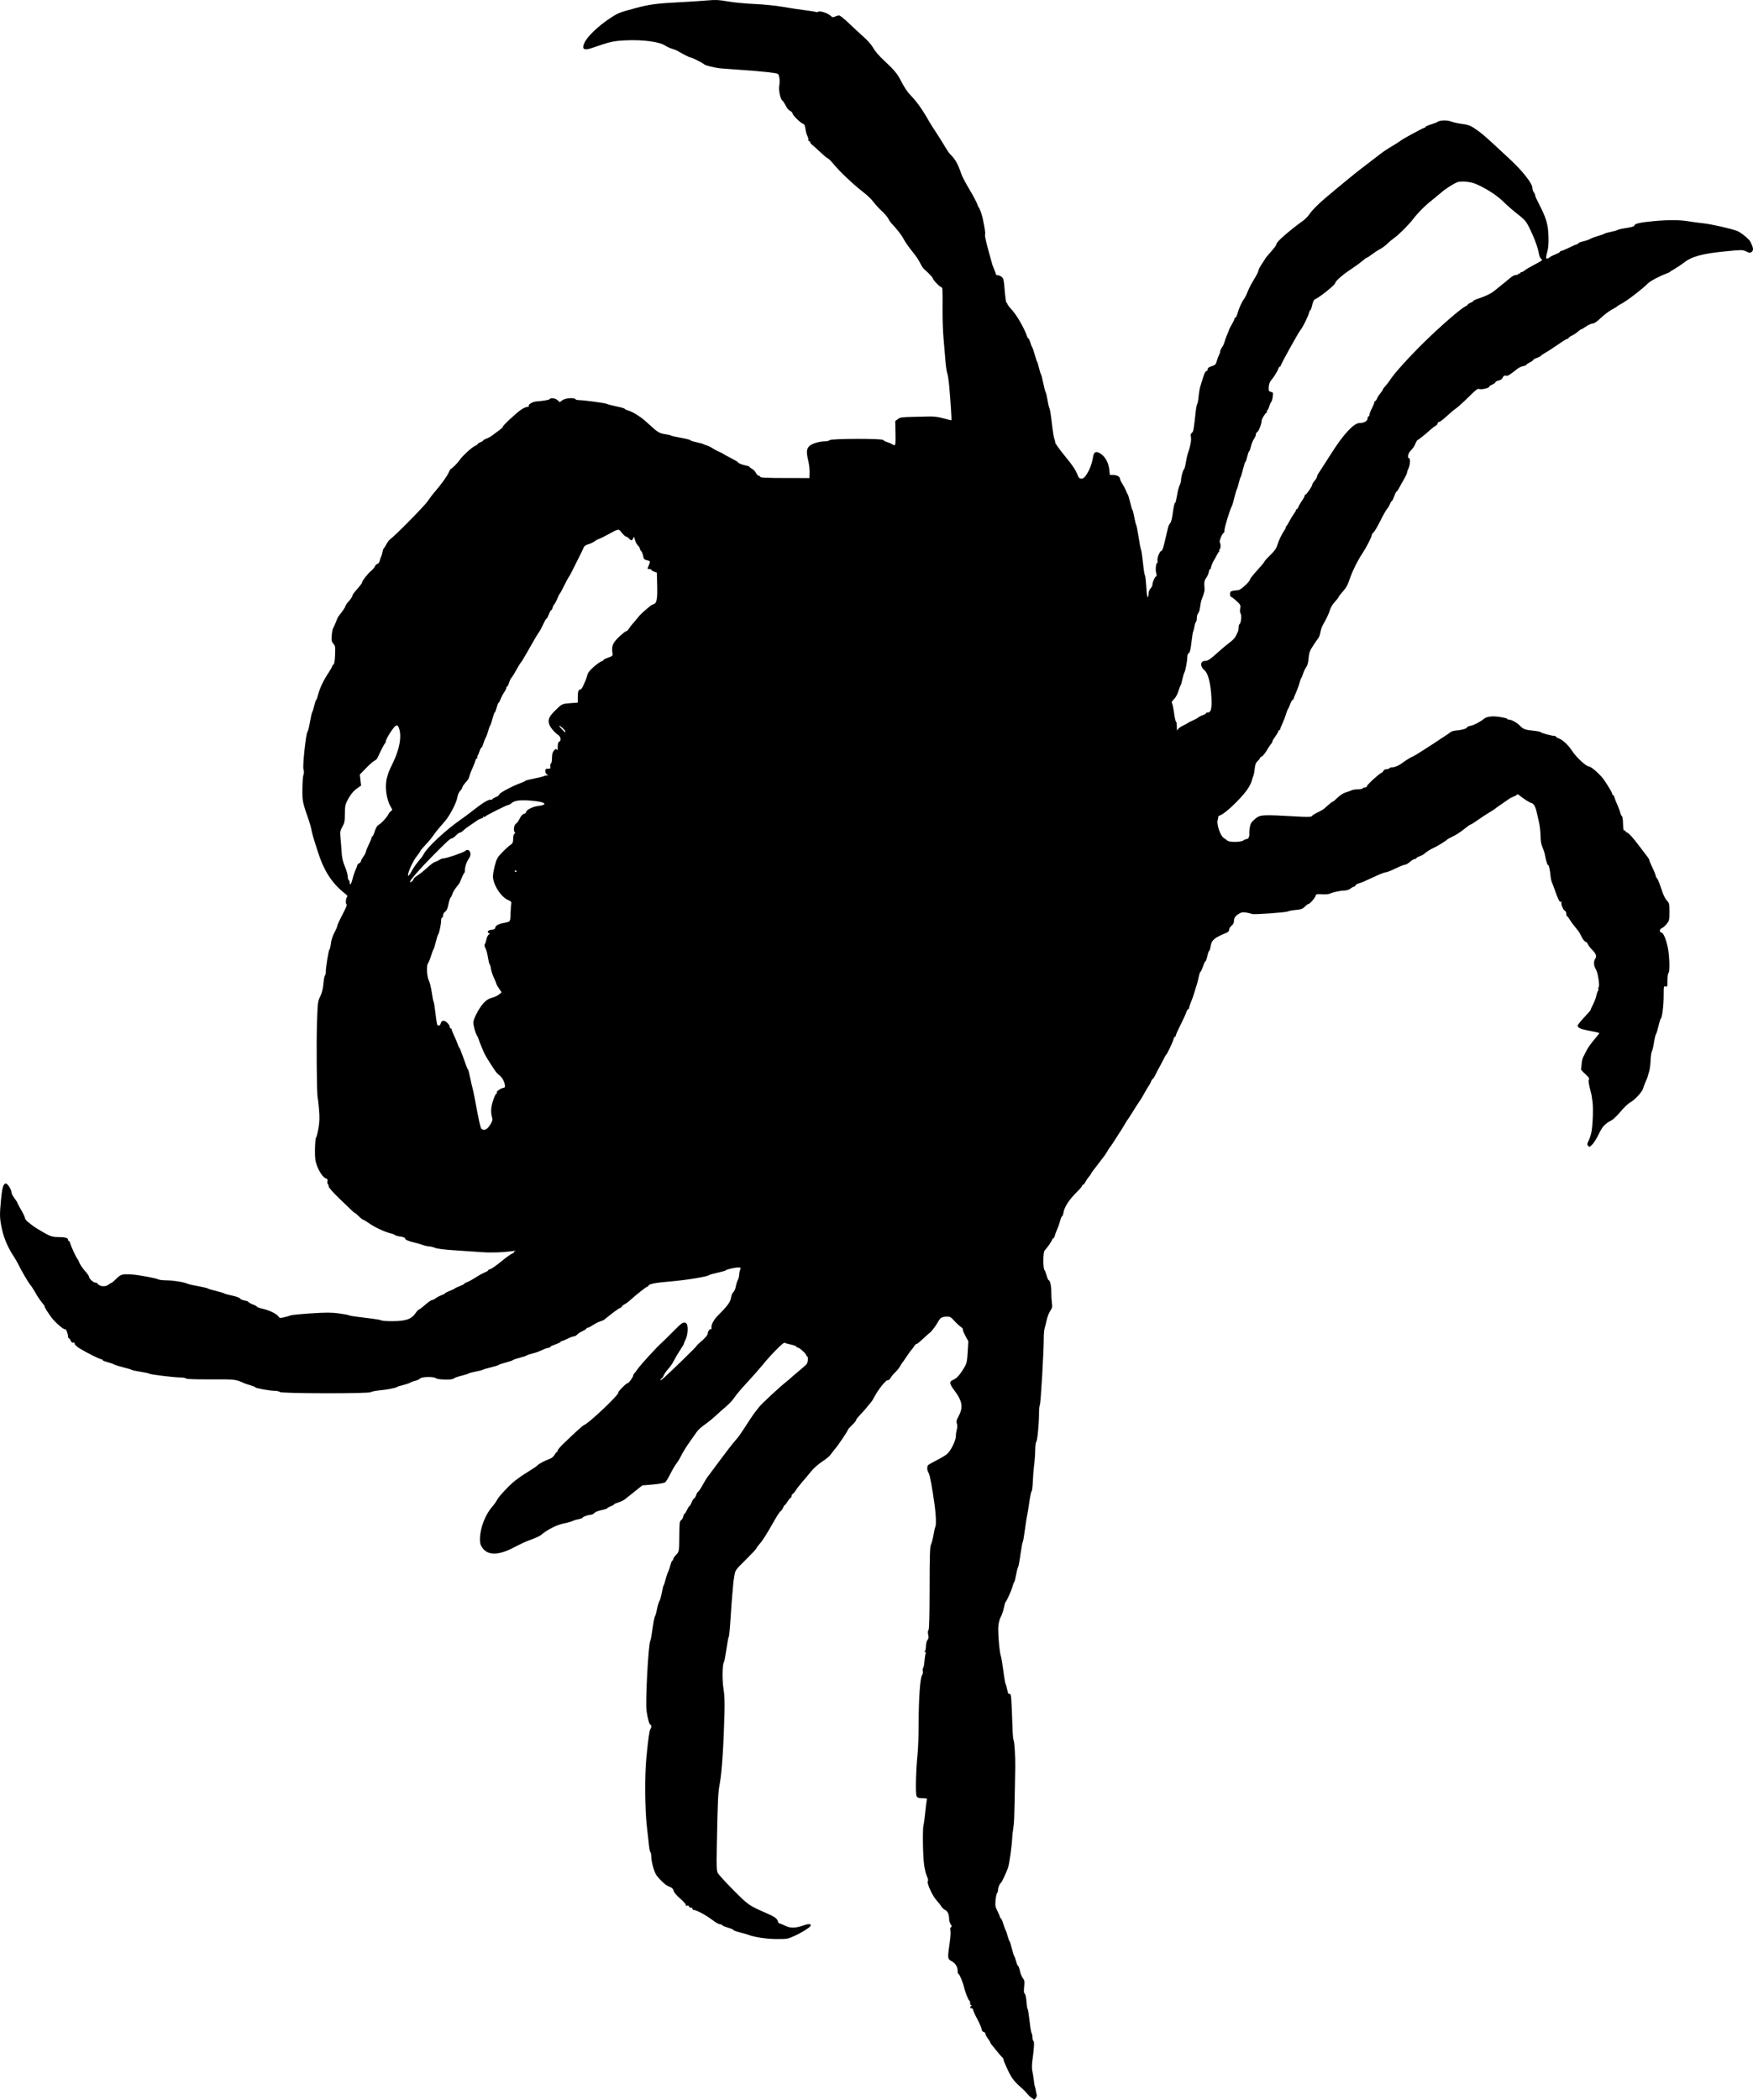 <?xml version="1.0" encoding="UTF-8" standalone="no"?>
<!-- Generator: Adobe Illustrator 26.0.3, SVG Export Plug-In . SVG Version: 6.00 Build 0)  -->

<svg
   version="1.1"
   id="svg4504"
   x="0px"
   y="0px"
   viewBox="0 0 330.489 395.734"
   xml:space="preserve"
   width="330.489"
   height="395.734"
   xmlns="http://www.w3.org/2000/svg"
   xmlns:svg="http://www.w3.org/2000/svg"><defs
   id="defs7" />
<g
   id="layer1"
   transform="translate(-0.004,-0.046)">
	<path
   id="path5060"
   d="m 194.52,395.46 c -0.2,-0.11 -0.56,-0.45 -0.81,-0.75 -0.25,-0.3 -0.68,-0.75 -0.97,-1.01 -1.59,-1.41 -1.96,-1.89 -2.72,-3.47 -0.44,-0.92 -0.81,-1.8 -0.81,-1.95 0,-0.15 -0.14,-0.4 -0.32,-0.55 -0.17,-0.15 -0.53,-0.56 -0.79,-0.9 -0.26,-0.34 -0.69,-0.86 -0.94,-1.16 -0.26,-0.3 -0.47,-0.61 -0.47,-0.69 0,-0.08 -0.2,-0.41 -0.45,-0.74 -0.25,-0.32 -0.45,-0.71 -0.45,-0.87 0,-0.15 -0.16,-0.32 -0.36,-0.37 -0.22,-0.06 -0.36,-0.25 -0.36,-0.48 0,-0.21 -0.36,-1.07 -0.81,-1.91 -0.45,-0.84 -0.81,-1.64 -0.81,-1.79 0,-0.15 -0.12,-0.27 -0.27,-0.27 -0.33,0 -0.36,-0.29 -0.05,-0.42 0.18,-0.07 0.18,-0.09 0,-0.1 -0.12,-0.01 -0.23,-0.22 -0.23,-0.46 0,-0.25 -0.06,-0.45 -0.14,-0.45 -0.16,0 -0.86,-1.79 -1.03,-2.61 -0.16,-0.79 -0.85,-2.43 -1.03,-2.43 -0.08,0 -0.15,-0.25 -0.15,-0.55 0,-0.8 -0.42,-1.47 -1.15,-1.86 -0.77,-0.41 -0.78,-0.57 -0.37,-3.34 0.15,-1.02 0.23,-2.1 0.16,-2.39 -0.08,-0.34 -0.04,-0.58 0.11,-0.67 0.17,-0.11 0.16,-0.23 -0.07,-0.56 -0.16,-0.23 -0.29,-0.68 -0.29,-1 0,-0.84 -0.29,-1.48 -0.78,-1.7 -0.23,-0.11 -0.55,-0.41 -0.71,-0.68 -0.16,-0.27 -0.54,-0.74 -0.84,-1.07 -0.76,-0.79 -1.91,-3.27 -1.69,-3.62 0.11,-0.18 0.06,-0.49 -0.17,-0.97 -0.19,-0.39 -0.43,-1.41 -0.54,-2.26 -0.23,-1.78 -0.29,-6.76 -0.1,-7.36 0.07,-0.22 0.22,-1.32 0.33,-2.43 0.11,-1.11 0.24,-2.17 0.29,-2.34 0.08,-0.27 -0.04,-0.32 -0.81,-0.32 -0.74,0 -0.94,-0.07 -1.11,-0.38 -0.24,-0.44 -0.13,-4.93 0.18,-7.9 0.11,-1.04 0.2,-3.59 0.2,-5.67 0.01,-4.78 0.28,-8.67 0.64,-9.23 0.15,-0.23 0.22,-0.57 0.16,-0.76 -0.06,-0.19 -0.05,-0.45 0.03,-0.58 0.16,-0.26 0.17,-0.32 0.31,-1.66 0.05,-0.55 0.15,-1.08 0.21,-1.18 0.06,-0.1 0,-0.18 -0.13,-0.18 -0.15,0 -0.17,-0.05 -0.05,-0.13 0.1,-0.07 0.2,-0.52 0.21,-1 0.01,-0.5 0.14,-1 0.3,-1.17 0.21,-0.23 0.24,-0.47 0.13,-0.96 -0.1,-0.44 -0.08,-0.73 0.05,-0.86 0.14,-0.14 0.2,-2.43 0.21,-7.89 0,-6.11 0.06,-7.8 0.25,-8.23 0.14,-0.3 0.31,-0.9 0.39,-1.35 0.2,-1.14 0.36,-1.85 0.48,-2.16 0.14,-0.37 0.07,-2.15 -0.15,-3.78 -0.47,-3.45 -0.92,-5.88 -1.16,-6.25 -0.28,-0.43 -0.34,-1.1 -0.12,-1.42 0.07,-0.11 0.79,-0.53 1.59,-0.93 0.8,-0.4 1.71,-0.94 2.01,-1.2 0.69,-0.58 1.66,-2.53 1.66,-3.35 0,-0.34 0.08,-0.91 0.18,-1.27 0.12,-0.43 0.12,-0.81 0.01,-1.12 -0.14,-0.37 -0.08,-0.65 0.36,-1.46 0.86,-1.61 0.65,-2.83 -0.8,-4.74 -0.97,-1.27 -1.04,-1.71 -0.31,-2.01 0.68,-0.28 1.3,-0.94 2.05,-2.2 0.57,-0.95 0.62,-1.17 0.74,-3.06 l 0.12,-2.04 -0.56,-1.03 c -0.31,-0.57 -0.51,-1.1 -0.46,-1.19 0.06,-0.09 -0.12,-0.31 -0.39,-0.49 -0.27,-0.18 -0.83,-0.69 -1.23,-1.14 -0.67,-0.74 -0.81,-0.81 -1.5,-0.79 -0.82,0.03 -1.14,0.22 -1.5,0.86 -0.54,0.96 -1.23,1.88 -1.7,2.24 -0.28,0.22 -0.92,0.79 -1.43,1.28 -0.51,0.48 -0.97,0.83 -1.02,0.78 -0.05,-0.05 -0.24,0.13 -0.42,0.41 -0.17,0.28 -0.4,0.59 -0.51,0.69 -0.11,0.1 -0.52,0.67 -0.91,1.26 -0.39,0.59 -0.77,1.12 -0.82,1.17 -0.06,0.05 -0.26,0.37 -0.45,0.71 -0.19,0.34 -0.61,0.85 -0.93,1.14 -0.32,0.29 -0.69,0.74 -0.82,1 -0.13,0.27 -0.36,0.46 -0.52,0.43 -0.37,-0.06 -1.82,1.75 -2.59,3.23 -0.16,0.31 -0.36,0.65 -0.45,0.76 -0.82,1.04 -1.44,1.76 -2.1,2.45 -0.43,0.45 -0.8,0.89 -0.81,0.99 -0.03,0.23 -0.27,0.53 -0.99,1.23 -0.32,0.31 -0.59,0.62 -0.59,0.69 0,0.19 -1.79,2.86 -2.42,3.6 -0.3,0.36 -0.7,0.88 -0.89,1.14 -0.19,0.27 -0.89,0.84 -1.57,1.28 -0.7,0.45 -1.59,1.24 -2.06,1.83 -0.46,0.57 -1.21,1.46 -1.67,1.99 -0.46,0.53 -1,1.22 -1.19,1.53 -0.19,0.31 -0.46,0.63 -0.59,0.71 -0.13,0.08 -0.23,0.26 -0.23,0.4 0,0.14 -0.11,0.32 -0.24,0.4 -0.13,0.08 -0.39,0.41 -0.58,0.73 -0.19,0.32 -0.39,0.58 -0.46,0.58 -0.07,0 -0.22,0.24 -0.34,0.53 -0.12,0.29 -0.32,0.57 -0.45,0.62 -0.13,0.05 -0.71,0.93 -1.28,1.95 -0.58,1.02 -1.23,2.14 -1.46,2.49 -0.23,0.35 -0.51,0.78 -0.63,0.97 -0.12,0.19 -0.44,0.6 -0.72,0.92 -0.27,0.32 -0.5,0.64 -0.5,0.72 0,0.08 -0.89,1.02 -1.98,2.1 -1.97,1.95 -1.98,1.97 -2.16,3.08 -0.1,0.61 -0.19,1.24 -0.19,1.39 -0.01,0.15 -0.08,1 -0.17,1.89 -0.09,0.89 -0.25,3.08 -0.36,4.86 -0.11,1.78 -0.26,3.28 -0.33,3.33 -0.07,0.05 -0.26,1.1 -0.44,2.33 -0.18,1.23 -0.39,2.33 -0.47,2.43 -0.3,0.39 -0.35,3.4 -0.08,5 0.19,1.1 0.24,2.44 0.19,4.5 -0.15,5.92 -0.49,11.21 -0.86,13.19 -0.37,2 -0.41,2.83 -0.59,12.32 -0.07,3.49 -0.03,4.31 0.19,4.74 0.15,0.28 1.46,1.72 2.92,3.19 2.77,2.8 2.97,2.94 6.15,4.32 1.64,0.71 2.1,1.04 2.24,1.57 0.06,0.22 0.19,0.4 0.28,0.4 0.1,0 0.58,0.19 1.07,0.43 1.05,0.51 1.97,0.49 3.54,-0.06 0.99,-0.35 1.52,-0.29 1.25,0.15 -0.21,0.34 -1.63,1.21 -2.97,1.83 -1.26,0.58 -1.41,0.61 -3.41,0.6 -1.9,-0.01 -4.13,-0.34 -5.33,-0.8 -0.2,-0.08 -0.91,-0.28 -1.57,-0.45 -0.67,-0.17 -1.22,-0.37 -1.22,-0.45 0,-0.08 -0.49,-0.29 -1.08,-0.46 -0.59,-0.18 -1.08,-0.39 -1.08,-0.47 0,-0.08 -0.17,-0.15 -0.38,-0.15 -0.21,0 -0.88,-0.38 -1.49,-0.85 -1.14,-0.87 -2.97,-1.85 -3.45,-1.85 -0.15,0 -0.27,-0.12 -0.27,-0.26 0,-0.15 -0.11,-0.22 -0.25,-0.17 -0.14,0.05 -0.3,-0.04 -0.36,-0.2 -0.07,-0.18 -0.23,-0.26 -0.4,-0.19 -0.18,0.07 -0.26,0.03 -0.21,-0.11 0.04,-0.12 -0.44,-0.66 -1.06,-1.2 -0.7,-0.6 -1.17,-1.17 -1.24,-1.47 -0.07,-0.34 -0.29,-0.57 -0.68,-0.73 -0.32,-0.13 -0.68,-0.32 -0.82,-0.42 -0.57,-0.44 -1.41,-1.31 -1.76,-1.81 -0.43,-0.62 -0.97,-2.58 -0.97,-3.56 0,-0.36 -0.07,-0.7 -0.15,-0.75 -0.08,-0.05 -0.2,-0.56 -0.26,-1.14 -0.06,-0.57 -0.25,-2.26 -0.42,-3.74 -0.37,-3.27 -0.42,-9.6 -0.09,-12.96 0.35,-3.57 0.58,-5.2 0.76,-5.39 0.21,-0.21 0.22,-0.82 0.01,-0.82 -0.21,0 -0.52,-1.11 -0.74,-2.61 -0.24,-1.67 0.34,-12.51 0.71,-13.2 0.09,-0.16 0.28,-1.22 0.43,-2.34 0.15,-1.13 0.35,-2.14 0.44,-2.25 0.09,-0.11 0.27,-0.73 0.39,-1.37 0.12,-0.64 0.33,-1.33 0.46,-1.53 0.13,-0.2 0.33,-0.93 0.46,-1.62 0.12,-0.69 0.28,-1.3 0.34,-1.35 0.07,-0.05 0.22,-0.53 0.35,-1.06 0.13,-0.53 0.34,-1.18 0.47,-1.43 0.13,-0.25 0.34,-0.85 0.46,-1.32 0.12,-0.48 0.29,-0.86 0.37,-0.86 0.08,0 0.15,-0.12 0.15,-0.26 0,-0.14 0.24,-0.51 0.54,-0.82 0.6,-0.61 0.58,-0.53 0.61,-3.93 0.02,-2.04 0.06,-2.42 0.32,-2.57 0.17,-0.09 0.35,-0.41 0.42,-0.71 0.07,-0.3 0.18,-0.54 0.26,-0.54 0.08,0 0.28,-0.32 0.46,-0.72 0.18,-0.4 0.38,-0.72 0.46,-0.72 0.07,0 0.26,-0.32 0.42,-0.72 0.16,-0.4 0.36,-0.72 0.46,-0.72 0.1,0 0.26,-0.28 0.38,-0.63 0.11,-0.35 0.28,-0.63 0.36,-0.63 0.08,0 0.46,-0.55 0.83,-1.21 0.37,-0.67 0.74,-1.29 0.82,-1.39 0.08,-0.1 0.59,-0.79 1.14,-1.53 0.55,-0.74 1.12,-1.51 1.27,-1.71 0.15,-0.2 0.76,-1.01 1.36,-1.8 0.59,-0.79 1.3,-1.68 1.57,-1.98 0.47,-0.51 0.81,-0.97 1.52,-2.05 0.17,-0.26 0.39,-0.59 0.49,-0.74 0.1,-0.15 0.44,-0.67 0.76,-1.17 0.32,-0.49 0.74,-1.11 0.95,-1.37 0.2,-0.26 0.57,-0.73 0.82,-1.05 0.47,-0.6 3.78,-3.67 4.95,-4.6 0.38,-0.3 0.81,-0.66 0.97,-0.82 0.16,-0.15 0.81,-0.72 1.46,-1.25 0.64,-0.54 1.31,-1.12 1.48,-1.29 0.36,-0.36 0.44,-1.59 0.1,-1.59 -0.12,0 -0.16,-0.05 -0.09,-0.12 0.16,-0.16 -1.28,-1.5 -1.61,-1.5 -0.14,0 -0.25,-0.08 -0.25,-0.17 0,-0.09 -0.47,-0.27 -1.03,-0.39 -0.57,-0.12 -1.12,-0.28 -1.22,-0.34 -0.2,-0.14 -2.63,2.32 -4.21,4.27 -0.58,0.71 -1.88,2.19 -2.89,3.27 -1.01,1.09 -2.07,2.33 -2.34,2.77 -0.28,0.44 -0.97,1.19 -1.55,1.68 -0.58,0.49 -1.5,1.31 -2.05,1.82 -0.55,0.51 -1.46,1.25 -2.02,1.63 -0.56,0.38 -1.21,0.97 -1.45,1.32 -0.24,0.34 -0.87,1.23 -1.4,1.98 -0.54,0.75 -1.21,1.84 -1.51,2.43 -0.29,0.59 -0.72,1.31 -0.96,1.6 -0.23,0.29 -0.74,1.14 -1.12,1.9 -0.38,0.76 -0.82,1.49 -0.99,1.62 -0.17,0.14 -1.12,0.31 -2.3,0.42 l -2.01,0.17 -1.38,1.1 c -0.76,0.61 -1.6,1.28 -1.88,1.5 -0.27,0.22 -0.85,0.5 -1.29,0.62 -0.43,0.13 -0.79,0.29 -0.79,0.36 0,0.07 -0.28,0.23 -0.63,0.36 -0.35,0.13 -0.63,0.29 -0.63,0.36 0,0.07 -0.48,0.23 -1.07,0.35 -0.6,0.12 -1.21,0.36 -1.38,0.55 -0.17,0.19 -0.47,0.34 -0.67,0.34 -0.46,0 -1.56,0.39 -1.56,0.56 0,0.07 -0.3,0.18 -0.67,0.25 -0.37,0.07 -0.92,0.23 -1.22,0.37 -0.3,0.13 -1.03,0.34 -1.62,0.45 -1.34,0.26 -3.15,1.18 -4.34,2.2 -0.21,0.18 -1.03,0.55 -1.83,0.84 -0.8,0.28 -2.21,0.92 -3.13,1.42 -2.97,1.59 -5.05,1.63 -6.09,0.1 -0.37,-0.54 -0.45,-0.86 -0.43,-1.75 0.04,-1.98 1.01,-4.49 2.3,-5.95 0.35,-0.4 0.78,-1 0.95,-1.35 0.34,-0.67 2.67,-3.11 3.54,-3.7 0.28,-0.19 0.61,-0.43 0.73,-0.53 0.12,-0.1 0.37,-0.28 0.57,-0.4 2.04,-1.27 2.53,-1.6 2.81,-1.88 0.3,-0.3 1.33,-0.83 2.41,-1.24 0.25,-0.1 0.6,-0.42 0.77,-0.71 0.17,-0.3 0.37,-0.54 0.44,-0.54 0.07,0 0.13,-0.11 0.13,-0.25 0,-0.14 0.47,-0.7 1.03,-1.24 2.53,-2.43 3.68,-3.46 3.97,-3.58 0.94,-0.37 6.63,-5.77 6.43,-6.1 -0.1,-0.17 1.51,-1.8 1.79,-1.8 0.21,0 1.01,-1.13 1.01,-1.42 0,-0.09 0.1,-0.28 0.23,-0.41 0.12,-0.13 0.43,-0.53 0.67,-0.89 0.5,-0.72 3.57,-4.07 4.41,-4.81 0.3,-0.26 1.27,-1.22 2.16,-2.12 1.72,-1.74 1.97,-1.92 2.48,-1.66 0.46,0.24 0.43,2.08 -0.05,3.07 -0.2,0.41 -0.36,0.8 -0.36,0.87 0,0.07 -0.32,0.6 -0.7,1.18 -0.39,0.58 -0.91,1.47 -1.16,1.97 -0.25,0.5 -0.73,1.2 -1.07,1.56 -0.33,0.35 -0.71,0.9 -0.84,1.2 -0.13,0.31 -0.29,0.56 -0.37,0.56 -0.08,0 -0.19,0.13 -0.25,0.29 -0.06,0.16 0.23,-0.01 0.66,-0.39 1.39,-1.24 6.09,-5.82 6.13,-5.97 0.02,-0.08 0.26,-0.34 0.55,-0.58 0.99,-0.83 1.57,-1.49 1.57,-1.79 0.01,-0.4 0.44,-0.96 0.61,-0.79 0.07,0.07 0.11,-0.07 0.09,-0.32 -0.06,-0.58 0.47,-1.54 1.31,-2.37 1.69,-1.68 2.25,-2.44 2.37,-3.24 0.07,-0.44 0.27,-0.92 0.45,-1.08 0.18,-0.16 0.39,-0.63 0.46,-1.04 0.07,-0.41 0.24,-0.97 0.38,-1.23 0.14,-0.26 0.25,-0.7 0.25,-0.96 0,-0.27 0.08,-0.69 0.18,-0.95 0.16,-0.43 0.14,-0.46 -0.37,-0.46 -0.64,0 -2.2,0.36 -2.33,0.54 -0.05,0.07 -0.74,0.27 -1.53,0.44 -0.79,0.17 -1.52,0.38 -1.62,0.46 -0.38,0.3 -4.27,0.94 -7.29,1.19 -2.92,0.25 -4.14,0.49 -4.14,0.83 0,0.07 -0.09,0.14 -0.19,0.14 -0.19,0 -2.26,1.64 -3.28,2.59 -0.28,0.26 -0.74,0.6 -1.03,0.75 -0.29,0.15 -0.53,0.35 -0.53,0.44 0,0.09 -0.16,0.21 -0.35,0.27 -0.29,0.09 -1.47,0.97 -2.91,2.15 -0.16,0.13 -0.52,0.29 -0.81,0.37 -0.29,0.07 -0.88,0.37 -1.32,0.66 -0.44,0.29 -0.9,0.53 -1.04,0.53 -0.13,0 -0.24,0.07 -0.24,0.15 0,0.08 -0.32,0.3 -0.71,0.47 -0.39,0.18 -0.85,0.47 -1.02,0.66 -0.17,0.18 -0.45,0.34 -0.62,0.34 -0.17,0 -0.72,0.2 -1.21,0.45 -0.49,0.25 -0.99,0.45 -1.09,0.45 -0.11,0 -0.2,0.06 -0.2,0.14 0,0.08 -0.45,0.29 -0.99,0.48 -0.54,0.19 -0.99,0.4 -0.99,0.49 0,0.08 -0.15,0.15 -0.32,0.15 -0.18,0 -0.73,0.19 -1.21,0.43 -0.49,0.24 -1.29,0.53 -1.79,0.64 -0.49,0.12 -0.98,0.28 -1.08,0.36 -0.1,0.08 -0.71,0.29 -1.35,0.45 -0.64,0.17 -1.21,0.36 -1.26,0.43 -0.05,0.07 -0.66,0.28 -1.35,0.46 -0.69,0.18 -1.3,0.39 -1.35,0.46 -0.05,0.07 -0.7,0.27 -1.44,0.45 -0.74,0.18 -1.43,0.38 -1.53,0.45 -0.1,0.07 -0.71,0.23 -1.35,0.35 -0.64,0.12 -1.25,0.28 -1.35,0.36 -0.1,0.08 -0.75,0.28 -1.44,0.45 -0.69,0.17 -1.31,0.4 -1.38,0.51 -0.17,0.28 -2.97,0.23 -3.31,-0.05 -0.42,-0.35 -2.65,-0.32 -3.02,0.04 -0.17,0.17 -0.56,0.36 -0.89,0.42 -0.32,0.07 -0.75,0.22 -0.95,0.35 -0.2,0.12 -0.81,0.33 -1.35,0.46 -0.54,0.13 -1.07,0.29 -1.17,0.37 -0.27,0.2 -1.8,0.49 -3.33,0.64 -0.74,0.07 -1.46,0.22 -1.6,0.33 -0.37,0.3 -16.85,0.27 -17.15,-0.03 -0.12,-0.12 -0.54,-0.22 -0.94,-0.22 -0.98,-0.01 -3.55,-0.47 -3.68,-0.67 -0.06,-0.08 -0.47,-0.25 -0.92,-0.38 -0.45,-0.12 -0.97,-0.3 -1.17,-0.39 -1.61,-0.73 -1.7,-0.74 -6.33,-0.72 -2.93,0.01 -4.57,-0.05 -4.65,-0.17 -0.06,-0.1 -0.53,-0.19 -1.04,-0.19 -1.17,0 -5.77,-0.56 -5.89,-0.72 -0.05,-0.06 -0.78,-0.22 -1.62,-0.35 -0.84,-0.13 -1.61,-0.29 -1.71,-0.37 -0.1,-0.08 -0.78,-0.28 -1.52,-0.46 -0.74,-0.18 -1.54,-0.43 -1.79,-0.56 -0.25,-0.13 -0.84,-0.33 -1.32,-0.46 -0.48,-0.12 -0.86,-0.29 -0.86,-0.37 0,-0.08 -0.1,-0.15 -0.23,-0.15 -0.29,0 -2.63,-1.17 -3.96,-1.97 -0.62,-0.38 -1.04,-0.75 -1.04,-0.94 0,-0.2 -0.09,-0.28 -0.27,-0.21 -0.17,0.07 -0.34,-0.07 -0.48,-0.37 -0.12,-0.26 -0.28,-0.47 -0.36,-0.47 -0.08,0 -0.15,-0.15 -0.15,-0.33 0,-0.54 -0.38,-1.47 -0.56,-1.36 -0.22,0.14 -1.92,-1.34 -2.55,-2.2 -0.85,-1.17 -1.36,-2.01 -1.29,-2.08 0.04,-0.04 -0.2,-0.39 -0.53,-0.78 -0.33,-0.39 -0.87,-1.19 -1.2,-1.79 -0.33,-0.59 -0.75,-1.25 -0.94,-1.46 -0.36,-0.4 -1.72,-2.72 -2.31,-3.94 -0.19,-0.4 -0.59,-1.08 -0.89,-1.53 -1.03,-1.56 -1.81,-3.36 -2.17,-5.03 -0.45,-2.04 -0.47,-2.69 -0.2,-5.53 0.22,-2.37 0.45,-3.12 0.94,-3.12 0.33,0 1.07,1.21 1.07,1.76 0,0.17 0.25,0.63 0.54,1.02 0.29,0.39 0.54,0.76 0.54,0.84 0,0.07 0.32,0.68 0.72,1.36 0.4,0.68 0.72,1.37 0.72,1.54 0,0.17 0.3,0.54 0.67,0.81 0.37,0.28 0.72,0.55 0.77,0.6 0.16,0.17 1.86,1.2 2.79,1.69 0.68,0.35 1.17,0.47 1.98,0.47 1.33,0 1.89,0.14 1.89,0.47 0,0.14 0.07,0.25 0.16,0.25 0.09,0 0.21,0.22 0.28,0.49 0.13,0.53 1.17,2.78 1.36,2.92 0.06,0.05 0.23,0.37 0.36,0.72 0.14,0.35 0.6,1.02 1.02,1.5 0.43,0.48 0.78,0.97 0.78,1.08 0,0.45 1.02,1.32 1.34,1.15 0.05,-0.03 0.19,0.09 0.32,0.25 0.39,0.5 1.45,0.58 1.99,0.16 0.25,-0.2 0.53,-0.36 0.61,-0.37 0.08,0 0.47,-0.33 0.86,-0.73 0.86,-0.87 1.14,-0.95 2.93,-0.84 1.39,0.09 4.72,0.71 5.12,0.96 0.11,0.07 0.82,0.14 1.57,0.15 1.33,0.02 3.16,0.33 3.89,0.65 0.2,0.09 1.09,0.29 1.98,0.45 0.89,0.16 1.7,0.35 1.8,0.43 0.1,0.08 0.79,0.28 1.53,0.46 0.74,0.18 1.43,0.38 1.53,0.46 0.1,0.08 0.78,0.26 1.52,0.42 0.74,0.15 1.4,0.39 1.49,0.54 0.08,0.15 0.47,0.32 0.87,0.39 0.4,0.07 0.72,0.19 0.72,0.27 0,0.08 0.36,0.29 0.81,0.46 0.45,0.17 0.81,0.37 0.81,0.45 0,0.08 0.47,0.24 1.03,0.37 1.26,0.27 2.63,0.93 2.98,1.43 0.24,0.34 0.33,0.36 1.14,0.17 0.48,-0.11 1.01,-0.27 1.17,-0.35 0.16,-0.08 1.89,-0.25 3.85,-0.38 2.88,-0.18 3.89,-0.18 5.29,0.01 0.95,0.13 1.81,0.29 1.91,0.37 0.1,0.08 1.48,0.28 3.06,0.46 1.58,0.18 2.93,0.39 2.99,0.48 0.06,0.09 0.99,0.15 2.07,0.15 2.56,0 3.61,-0.37 4.41,-1.54 0.24,-0.35 0.51,-0.64 0.59,-0.64 0.09,0 0.46,-0.26 0.83,-0.59 1.01,-0.88 1.49,-1.22 1.72,-1.22 0.12,0 0.4,-0.15 0.64,-0.33 0.24,-0.18 0.73,-0.44 1.1,-0.58 0.37,-0.13 0.68,-0.3 0.68,-0.36 0,-0.07 0.38,-0.26 0.85,-0.44 0.47,-0.18 0.9,-0.38 0.95,-0.45 0.05,-0.07 0.47,-0.27 0.94,-0.45 0.47,-0.18 0.86,-0.38 0.86,-0.44 0,-0.07 0.26,-0.21 0.58,-0.33 0.32,-0.12 1.03,-0.51 1.58,-0.87 0.54,-0.36 1.29,-0.77 1.66,-0.92 0.37,-0.15 0.68,-0.33 0.68,-0.41 0,-0.08 0.19,-0.19 0.43,-0.25 0.24,-0.06 1.17,-0.71 2.07,-1.45 0.9,-0.74 1.8,-1.39 2,-1.45 0.2,-0.06 0.36,-0.18 0.36,-0.27 0,-0.09 0.14,-0.2 0.31,-0.25 0.17,-0.05 -0.01,-0.05 -0.4,0.01 -1.96,0.28 -4.13,0.36 -6.02,0.22 -1.15,-0.08 -3.46,-0.24 -5.14,-0.35 -1.88,-0.12 -3.28,-0.3 -3.63,-0.46 -0.31,-0.14 -0.8,-0.26 -1.08,-0.27 -0.28,-0.01 -0.84,-0.13 -1.23,-0.27 -0.4,-0.15 -1.08,-0.35 -1.53,-0.45 -1.17,-0.26 -1.8,-0.54 -1.8,-0.8 0,-0.13 -0.36,-0.27 -0.89,-0.34 -0.49,-0.07 -0.94,-0.19 -0.99,-0.27 -0.05,-0.08 -0.47,-0.25 -0.94,-0.36 -1.12,-0.28 -2.96,-1.15 -4.04,-1.92 -0.48,-0.34 -0.95,-0.62 -1.04,-0.62 -0.09,0 -0.45,-0.28 -0.79,-0.63 -0.35,-0.35 -0.68,-0.63 -0.74,-0.63 -0.12,0 -0.1,0.02 -2.87,-2.65 -1.26,-1.22 -2.1,-2.16 -2.1,-2.37 0,-0.19 -0.07,-0.39 -0.16,-0.45 -0.09,-0.05 -0.12,-0.29 -0.07,-0.53 0.06,-0.31 -0.01,-0.45 -0.27,-0.52 -0.5,-0.13 -1.25,-1.19 -1.71,-2.42 -0.33,-0.89 -0.39,-1.38 -0.37,-3.11 0.02,-1.13 0.11,-2.1 0.2,-2.16 0.09,-0.06 0.3,-0.84 0.45,-1.73 0.22,-1.29 0.24,-2.03 0.11,-3.6 -0.09,-1.09 -0.21,-2.1 -0.25,-2.25 -0.17,-0.58 -0.26,-10.21 -0.13,-14.04 0.13,-3.86 0.16,-4.1 0.61,-4.99 0.32,-0.65 0.51,-1.39 0.6,-2.39 0.07,-0.8 0.2,-1.49 0.29,-1.55 0.09,-0.05 0.16,-0.36 0.16,-0.67 0,-0.92 0.53,-4.14 0.69,-4.25 0.08,-0.05 0.21,-0.57 0.27,-1.13 0.07,-0.62 0.34,-1.43 0.66,-2.03 0.3,-0.55 0.54,-1.12 0.54,-1.26 0,-0.15 0.44,-1.12 0.99,-2.16 0.54,-1.04 0.91,-1.89 0.81,-1.89 -0.25,0 -0.22,-1.14 0.03,-1.4 0.16,-0.16 0.09,-0.31 -0.32,-0.62 -2.52,-1.96 -4.06,-4.36 -5.24,-8.15 -0.15,-0.49 -0.44,-1.39 -0.63,-1.98 -0.19,-0.59 -0.42,-1.44 -0.5,-1.89 -0.08,-0.45 -0.27,-1.17 -0.43,-1.62 -1.28,-3.69 -1.3,-3.77 -1.28,-6.12 0.01,-1.24 0.1,-2.45 0.2,-2.69 0.12,-0.29 0.12,-0.64 0,-1.02 -0.2,-0.64 0.49,-6.92 0.77,-7.09 0.08,-0.05 0.29,-0.86 0.45,-1.8 0.16,-0.94 0.36,-1.79 0.44,-1.89 0.08,-0.1 0.25,-0.65 0.38,-1.22 0.13,-0.57 0.28,-1.04 0.35,-1.04 0.06,0 0.22,-0.43 0.35,-0.94 0.32,-1.26 0.97,-2.67 1.93,-4.12 0.43,-0.66 0.78,-1.28 0.78,-1.38 0,-0.1 0.1,-0.22 0.22,-0.26 0.14,-0.05 0.24,-0.67 0.29,-1.77 0.07,-1.55 0.04,-1.74 -0.32,-2.15 -0.34,-0.39 -0.39,-0.6 -0.31,-1.58 0.05,-0.62 0.17,-1.23 0.26,-1.35 0.1,-0.12 0.33,-0.63 0.51,-1.12 0.18,-0.49 0.4,-0.98 0.48,-1.08 0.82,-1.03 1.22,-1.62 1.32,-1.92 0.06,-0.2 0.25,-0.51 0.41,-0.68 0.52,-0.56 0.93,-1.15 0.93,-1.35 0,-0.18 0.22,-0.46 1.36,-1.78 0.24,-0.28 0.44,-0.59 0.44,-0.68 0,-0.29 1.08,-1.67 1.71,-2.19 0.33,-0.28 0.66,-0.66 0.72,-0.85 0.06,-0.19 0.27,-0.4 0.46,-0.46 0.19,-0.06 0.4,-0.33 0.45,-0.59 0.06,-0.27 0.17,-0.61 0.26,-0.78 0.09,-0.16 0.21,-0.59 0.28,-0.95 0.07,-0.36 0.17,-0.65 0.24,-0.65 0.06,0 0.27,-0.32 0.46,-0.71 0.19,-0.39 0.55,-0.86 0.8,-1.03 0.87,-0.61 6.48,-6.31 6.98,-7.09 0.28,-0.43 0.92,-1.28 1.43,-1.87 1.28,-1.5 2.31,-2.95 2.59,-3.64 0.13,-0.32 0.29,-0.59 0.35,-0.59 0.18,0 1.34,-1.17 1.64,-1.64 0.44,-0.69 2.34,-2.45 2.9,-2.69 0.29,-0.12 0.52,-0.28 0.52,-0.35 0,-0.07 0.24,-0.24 0.54,-0.36 0.3,-0.12 0.54,-0.28 0.54,-0.35 0,-0.07 0.27,-0.22 0.61,-0.34 0.33,-0.12 0.78,-0.36 0.99,-0.53 0.21,-0.17 0.78,-0.59 1.27,-0.94 0.49,-0.35 0.85,-0.68 0.81,-0.74 -0.1,-0.16 2.43,-2.53 3.43,-3.22 0.43,-0.3 0.97,-0.54 1.19,-0.54 0.22,0 0.35,-0.05 0.29,-0.11 -0.26,-0.26 0.62,-0.85 1.35,-0.91 1.38,-0.1 2.48,-0.29 2.58,-0.45 0.18,-0.29 1.08,-0.16 1.48,0.21 l 0.4,0.37 0.52,-0.37 c 0.56,-0.4 2.24,-0.53 2.44,-0.19 0.06,0.1 0.38,0.18 0.71,0.18 0.92,0 5.02,0.56 5.23,0.71 0.1,0.07 0.89,0.28 1.76,0.46 0.87,0.18 1.57,0.38 1.57,0.45 0,0.07 0.33,0.23 0.72,0.35 0.4,0.12 1.03,0.42 1.4,0.66 0.37,0.24 0.83,0.54 1.02,0.67 0.19,0.12 0.88,0.71 1.54,1.32 1.55,1.43 1.9,1.64 2.97,1.79 0.5,0.07 0.98,0.19 1.08,0.26 0.1,0.07 0.97,0.27 1.94,0.44 0.97,0.17 1.75,0.37 1.75,0.45 0,0.08 0.51,0.24 1.13,0.37 0.62,0.13 1.21,0.29 1.3,0.36 0.1,0.07 0.39,0.18 0.64,0.24 0.25,0.06 0.74,0.3 1.08,0.53 0.34,0.23 0.9,0.53 1.25,0.67 0.35,0.14 0.67,0.3 0.72,0.36 0.05,0.06 0.72,0.43 1.49,0.82 0.77,0.39 1.39,0.76 1.39,0.83 0,0.15 0.81,0.46 1.58,0.61 0.32,0.06 0.58,0.18 0.58,0.25 0,0.08 0.2,0.23 0.44,0.34 0.24,0.11 0.57,0.45 0.72,0.75 0.16,0.3 0.4,0.55 0.53,0.55 0.14,0 0.28,0.1 0.32,0.22 0.05,0.16 1.24,0.22 4.67,0.22 l 4.6,0.01 0.03,-1.01 c 0.02,-0.55 -0.09,-1.53 -0.24,-2.16 -0.42,-1.8 -0.37,-2.39 0.26,-2.92 0.54,-0.46 1.89,-0.84 2.95,-0.84 0.32,0 0.69,-0.1 0.81,-0.22 0.3,-0.3 9.87,-0.33 10.07,-0.03 0.07,0.11 0.45,0.3 0.85,0.43 0.4,0.13 0.8,0.3 0.89,0.39 0.09,0.09 0.28,0.16 0.41,0.16 0.19,0 0.23,-0.47 0.19,-2.27 l -0.05,-2.27 0.49,-0.37 c 0.51,-0.39 0.43,-0.38 5.9,-0.5 0.93,-0.02 1.79,0.09 2.76,0.37 0.78,0.22 1.43,0.37 1.45,0.34 0.05,-0.08 -0.18,-3.67 -0.41,-6.27 -0.1,-1.14 -0.27,-2.31 -0.39,-2.61 -0.12,-0.3 -0.28,-1.51 -0.37,-2.7 -0.09,-1.19 -0.24,-3.01 -0.34,-4.05 -0.1,-1.04 -0.18,-3.39 -0.17,-5.22 0.02,-4.31 0.03,-4.13 -0.31,-4.26 -0.36,-0.14 -1.49,-1.34 -1.5,-1.59 -0.01,-0.18 -0.84,-1.08 -1.55,-1.67 -0.21,-0.17 -0.5,-0.55 -0.65,-0.85 -0.6,-1.17 -0.81,-1.49 -1.84,-2.77 -0.59,-0.73 -1.25,-1.7 -1.48,-2.15 -0.37,-0.73 -1.22,-1.83 -2.32,-2.99 -0.2,-0.21 -0.46,-0.61 -0.59,-0.88 -0.13,-0.28 -0.68,-0.92 -1.23,-1.43 -0.55,-0.51 -1.26,-1.29 -1.59,-1.74 -0.32,-0.45 -1.22,-1.3 -1.99,-1.89 -1.74,-1.33 -4.41,-3.87 -5.49,-5.2 -0.45,-0.55 -0.95,-1.04 -1.11,-1.1 -0.17,-0.06 -0.78,-0.57 -1.37,-1.13 -0.59,-0.56 -1.27,-1.19 -1.53,-1.38 -0.25,-0.19 -0.43,-0.41 -0.38,-0.48 0.04,-0.07 -0.05,-0.17 -0.2,-0.23 -0.15,-0.06 -0.23,-0.18 -0.18,-0.27 0.06,-0.09 -0.02,-0.4 -0.16,-0.68 -0.15,-0.28 -0.31,-0.89 -0.37,-1.36 -0.08,-0.62 -0.2,-0.88 -0.45,-0.96 -0.46,-0.15 -1.98,-1.63 -1.98,-1.94 0,-0.14 -0.19,-0.35 -0.43,-0.48 -0.24,-0.13 -0.52,-0.4 -0.64,-0.62 -0.46,-0.86 -0.71,-1.25 -0.86,-1.35 -0.37,-0.26 -0.73,-1.97 -0.59,-2.75 0.17,-0.89 0.04,-2.05 -0.26,-2.28 -0.23,-0.18 -3.16,-0.5 -6.95,-0.75 -1.44,-0.1 -3.14,-0.22 -3.78,-0.28 -1.18,-0.11 -3.07,-0.58 -3.24,-0.82 -0.14,-0.19 -2.26,-1.25 -2.51,-1.25 -0.2,0 -1.97,-0.91 -2.44,-1.24 -0.1,-0.07 -0.54,-0.24 -0.99,-0.38 -0.45,-0.14 -1.05,-0.41 -1.34,-0.61 -1.05,-0.72 -4.16,-1.14 -7.39,-0.99 -2.36,0.11 -2.88,0.22 -6.41,1.44 -1.58,0.54 -2,0.2 -1.35,-1.11 0.53,-1.07 2.47,-2.94 4.39,-4.24 1.86,-1.26 1.95,-1.29 5.09,-2.14 2.72,-0.74 4.02,-0.91 8.82,-1.16 1.83,-0.1 4.09,-0.24 5.02,-0.33 1.37,-0.12 2.05,-0.08 3.6,0.2 1.05,0.19 3.33,0.41 5.06,0.49 1.78,0.08 4.09,0.31 5.31,0.53 1.19,0.21 3.08,0.5 4.21,0.64 1.13,0.14 2.09,0.3 2.14,0.35 0.05,0.05 0.22,0.02 0.38,-0.07 0.37,-0.2 1.77,0.26 2.31,0.76 0.34,0.32 0.47,0.34 0.86,0.16 0.25,-0.12 0.6,-0.21 0.77,-0.21 0.17,0 1.05,0.71 1.95,1.58 0.9,0.86 2.14,2.01 2.76,2.55 0.61,0.54 1.33,1.35 1.59,1.8 0.5,0.87 1.12,1.59 2.29,2.68 1.61,1.49 2.39,2.41 2.89,3.4 0.7,1.37 1.32,2.35 1.88,2.92 1.31,1.35 2.3,2.74 3.69,5.2 0.1,0.17 0.49,0.8 0.88,1.39 1.09,1.67 1.46,2.26 2.09,3.32 0.32,0.54 0.72,1.12 0.88,1.28 1,0.98 1.48,1.83 2.13,3.76 0.15,0.45 0.83,1.74 1.51,2.88 0.68,1.14 1.33,2.35 1.45,2.7 0.12,0.35 0.26,0.67 0.32,0.72 0.17,0.14 0.58,1.29 0.75,2.07 0.41,1.94 0.53,2.73 0.44,3.09 -0.07,0.32 0.32,1.91 1.41,5.73 0.03,0.1 0.19,0.49 0.35,0.88 0.17,0.38 0.3,0.77 0.3,0.85 0,0.08 0.15,0.16 0.34,0.16 0.19,0 0.52,0.14 0.74,0.32 0.35,0.28 0.42,0.59 0.57,2.57 0.1,1.23 0.25,2.27 0.34,2.3 0.09,0.03 0.17,0.14 0.17,0.25 0,0.1 0.43,0.65 0.95,1.22 0.86,0.93 2.37,3.6 2.73,4.82 0.07,0.22 0.18,0.41 0.26,0.41 0.08,0 0.24,0.34 0.37,0.76 0.12,0.42 0.29,0.85 0.37,0.94 0.08,0.1 0.28,0.71 0.46,1.35 0.17,0.64 0.38,1.25 0.45,1.35 0.07,0.1 0.23,0.63 0.36,1.17 0.12,0.54 0.29,1.07 0.36,1.17 0.08,0.1 0.28,0.87 0.45,1.71 0.17,0.84 0.37,1.61 0.45,1.71 0.08,0.1 0.24,0.79 0.36,1.53 0.12,0.74 0.29,1.43 0.37,1.53 0.08,0.1 0.28,1.36 0.44,2.79 0.16,1.43 0.37,2.75 0.46,2.92 0.09,0.17 0.16,0.47 0.16,0.67 0,0.2 0.76,1.27 1.68,2.39 1.62,1.96 2.26,2.92 2.63,3.97 0.24,0.67 0.94,0.67 1.41,0 0.78,-1.12 1.18,-2.14 1.45,-3.73 0.15,-0.92 0.68,-1.04 1.57,-0.36 0.8,0.61 1.34,1.69 1.47,2.91 l 0.1,0.97 0.65,0.01 c 0.72,0.01 1.28,0.34 1.28,0.75 0,0.15 0.19,0.54 0.41,0.88 0.23,0.34 0.52,0.89 0.66,1.24 0.14,0.35 0.31,0.72 0.39,0.82 0.08,0.11 0.27,0.75 0.43,1.44 0.16,0.69 0.35,1.33 0.43,1.43 0.08,0.1 0.24,0.75 0.37,1.44 0.12,0.69 0.29,1.34 0.36,1.44 0.07,0.1 0.27,1.11 0.44,2.25 0.17,1.14 0.37,2.2 0.45,2.35 0.08,0.15 0.25,1.31 0.38,2.56 0.13,1.26 0.29,2.29 0.36,2.29 0.07,0 0.18,0.98 0.26,2.19 0.08,1.39 0.19,2.1 0.29,1.94 0.09,-0.14 0.16,-0.48 0.16,-0.75 0,-0.28 0.16,-0.68 0.36,-0.89 0.2,-0.21 0.36,-0.56 0.36,-0.77 0,-0.46 0.5,-1.52 0.72,-1.52 0.08,0 0.08,-0.26 -0.02,-0.59 -0.18,-0.61 -0.05,-1.93 0.19,-1.93 0.08,0 0.1,-0.2 0.05,-0.44 -0.1,-0.5 0.49,-1.92 0.76,-1.83 0.1,0.03 0.32,-0.52 0.48,-1.22 0.17,-0.7 0.38,-1.6 0.48,-2 0.1,-0.4 0.23,-0.94 0.28,-1.2 0.06,-0.27 0.23,-0.61 0.38,-0.76 0.15,-0.15 0.35,-0.83 0.44,-1.5 0.22,-1.69 0.38,-2.39 0.52,-2.39 0.07,0 0.22,-0.63 0.35,-1.39 0.12,-0.77 0.34,-1.62 0.49,-1.9 0.14,-0.28 0.26,-0.7 0.26,-0.94 0,-0.58 0.4,-2.06 0.56,-2.06 0.07,0 0.23,-0.59 0.35,-1.31 0.12,-0.72 0.3,-1.51 0.39,-1.76 0.42,-1.1 0.68,-2.43 0.57,-3 -0.09,-0.46 -0.04,-0.67 0.18,-0.83 0.29,-0.21 0.33,-0.46 0.76,-4.35 0.06,-0.5 0.17,-0.98 0.25,-1.09 0.08,-0.1 0.2,-0.75 0.26,-1.44 0.06,-0.69 0.22,-1.58 0.35,-1.97 0.13,-0.4 0.38,-1.19 0.55,-1.75 0.18,-0.6 0.41,-1.03 0.56,-1.03 0.13,0 0.25,-0.15 0.25,-0.34 0,-0.24 0.22,-0.41 0.76,-0.58 0.66,-0.21 0.78,-0.33 0.95,-0.96 0.1,-0.4 0.29,-0.9 0.41,-1.11 0.12,-0.22 0.23,-0.53 0.23,-0.69 0,-0.16 0.16,-0.52 0.35,-0.79 0.19,-0.27 0.4,-0.73 0.47,-1.02 0.07,-0.29 0.29,-0.89 0.48,-1.33 0.2,-0.44 0.37,-0.89 0.39,-0.99 0.02,-0.1 0.25,-0.56 0.52,-1.01 0.27,-0.45 0.49,-0.92 0.49,-1.03 0,-0.12 0.08,-0.21 0.17,-0.21 0.09,0 0.27,-0.34 0.38,-0.76 0.27,-0.98 0.85,-2.26 1.27,-2.8 0.18,-0.23 0.48,-0.85 0.68,-1.38 0.2,-0.53 0.73,-1.55 1.18,-2.28 0.45,-0.72 0.82,-1.45 0.82,-1.62 0,-0.17 0.28,-0.72 0.63,-1.24 0.35,-0.51 0.63,-0.96 0.63,-0.99 0,-0.07 0.59,-0.78 1.48,-1.79 0.37,-0.42 0.68,-0.89 0.68,-1.04 0,-0.4 2.4,-2.49 5.09,-4.44 0.33,-0.24 0.8,-0.72 1.04,-1.06 0.82,-1.17 1.98,-2.27 5.12,-4.86 0.2,-0.16 1.1,-0.91 2,-1.65 0.9,-0.74 1.91,-1.56 2.23,-1.8 0.33,-0.25 1.09,-0.83 1.69,-1.3 0.6,-0.47 1.26,-0.97 1.46,-1.12 0.2,-0.15 0.68,-0.52 1.08,-0.83 0.4,-0.31 1.08,-0.77 1.53,-1.03 0.88,-0.51 1.96,-1.2 2.25,-1.43 0.38,-0.31 4.21,-2.38 4.4,-2.38 0.11,0 0.19,-0.07 0.19,-0.15 0,-0.08 0.47,-0.29 1.04,-0.47 0.57,-0.18 1.12,-0.39 1.21,-0.47 0.43,-0.34 1.81,-0.38 2.61,-0.08 0.44,0.17 1.35,0.37 2.01,0.45 1.34,0.17 1.78,0.36 3.21,1.42 0.96,0.71 1.46,1.15 5.97,5.36 2.3,2.14 4.11,4.46 4.11,5.26 0,0.27 0.12,0.65 0.26,0.84 0.15,0.19 0.27,0.45 0.27,0.58 0.01,0.21 0.15,0.53 0.96,2.11 0.69,1.35 1.11,2.42 1.32,3.42 0.27,1.25 0.32,3.86 0.08,4.77 -0.38,1.48 -0.39,1.62 -0.12,1.62 0.14,0 0.37,-0.11 0.5,-0.24 0.13,-0.13 0.62,-0.38 1.09,-0.56 0.47,-0.18 0.85,-0.4 0.85,-0.48 0,-0.09 0.1,-0.16 0.23,-0.16 0.12,0 0.81,-0.28 1.52,-0.63 0.71,-0.35 1.38,-0.63 1.48,-0.63 0.1,0 0.19,-0.07 0.19,-0.16 0,-0.09 0.43,-0.26 0.94,-0.38 0.52,-0.12 1.12,-0.33 1.32,-0.46 0.21,-0.13 0.86,-0.37 1.44,-0.54 0.58,-0.17 1.14,-0.37 1.24,-0.44 0.1,-0.08 0.67,-0.24 1.26,-0.36 0.59,-0.12 1.16,-0.28 1.26,-0.36 0.1,-0.08 0.85,-0.25 1.67,-0.37 0.97,-0.15 1.48,-0.31 1.48,-0.46 0,-0.34 1.08,-0.59 3.69,-0.83 2.7,-0.25 4.93,-0.24 6.58,0.05 0.64,0.11 1.86,0.27 2.71,0.36 1.44,0.15 5.23,1 6.38,1.44 0.67,0.25 2.25,1.53 2.5,2.03 0.52,1.01 0.62,1.55 0.34,1.83 -0.34,0.34 -0.45,0.34 -1.22,-0.03 -0.59,-0.28 -0.84,-0.28 -3.83,0.02 -4.51,0.45 -6.38,0.97 -7.97,2.24 -0.35,0.28 -1.04,0.73 -1.53,1.02 -0.49,0.28 -0.94,0.57 -0.99,0.63 -0.05,0.06 -0.37,0.21 -0.72,0.34 -1.3,0.48 -2.91,1.34 -3.38,1.8 -1.19,1.17 -4.03,3.35 -5.08,3.88 -0.35,0.18 -0.67,0.38 -0.72,0.45 -0.05,0.07 -0.52,0.36 -1.05,0.64 -0.53,0.28 -1.45,0.99 -2.05,1.56 -0.72,0.69 -1.24,1.04 -1.53,1.04 -0.24,0 -0.82,0.26 -1.28,0.58 -0.46,0.32 -0.87,0.55 -0.9,0.52 -0.03,-0.03 -0.3,0.16 -0.59,0.42 -0.29,0.26 -0.81,0.61 -1.16,0.77 -0.34,0.16 -0.63,0.36 -0.63,0.45 0,0.08 -0.09,0.15 -0.2,0.15 -0.11,0 -0.53,0.23 -0.94,0.51 -1.64,1.13 -2.87,1.93 -3.4,2.22 -0.31,0.17 -0.61,0.38 -0.66,0.47 -0.06,0.09 -0.41,0.27 -0.78,0.4 -0.37,0.13 -0.68,0.31 -0.68,0.39 0,0.08 -0.28,0.28 -0.63,0.45 -0.35,0.17 -0.63,0.36 -0.63,0.44 0,0.08 -0.27,0.19 -0.59,0.25 -0.33,0.06 -0.79,0.27 -1.04,0.46 -1.67,1.31 -1.89,1.44 -2.25,1.35 -0.29,-0.07 -0.44,0.02 -0.59,0.35 -0.13,0.29 -0.41,0.49 -0.76,0.56 -0.31,0.06 -0.6,0.21 -0.64,0.34 -0.05,0.13 -0.32,0.33 -0.61,0.45 -0.29,0.12 -0.53,0.28 -0.53,0.36 0,0.24 -1.25,0.58 -1.77,0.48 -0.52,-0.1 -0.42,-0.18 -2.74,2.07 -0.75,0.72 -1.59,1.47 -1.88,1.65 -0.29,0.19 -1.03,0.81 -1.66,1.4 -0.62,0.58 -1.26,1.06 -1.41,1.06 -0.15,0 -0.27,0.12 -0.27,0.26 0,0.15 -0.17,0.36 -0.39,0.47 -0.21,0.11 -0.64,0.43 -0.94,0.71 -0.96,0.87 -2.35,1.98 -2.47,1.98 -0.06,0 -0.22,0.26 -0.36,0.58 -0.26,0.63 -0.39,0.83 -1.02,1.51 -0.41,0.45 -0.56,1.32 -0.23,1.32 0.28,0 0.21,1.33 -0.09,1.91 -0.15,0.28 -0.27,0.64 -0.27,0.79 0,0.15 -0.24,0.67 -0.53,1.17 -0.29,0.5 -0.71,1.24 -0.93,1.67 -0.22,0.42 -0.46,0.76 -0.53,0.76 -0.07,0 -0.27,0.41 -0.45,0.9 -0.18,0.5 -0.38,0.9 -0.45,0.9 -0.07,0 -0.23,0.26 -0.36,0.58 -0.13,0.32 -0.38,0.74 -0.56,0.93 -0.17,0.19 -0.74,1.2 -1.26,2.25 -0.52,1.05 -1.09,2.01 -1.26,2.14 -0.18,0.13 -0.32,0.34 -0.32,0.47 0,0.35 -1.06,2.41 -1.81,3.53 -0.86,1.28 -1.82,3.21 -2.31,4.64 -0.48,1.41 -0.67,1.74 -1.51,2.69 -0.37,0.42 -0.67,0.82 -0.67,0.9 0,0.08 -0.31,0.46 -0.68,0.86 -0.39,0.41 -0.79,1.07 -0.92,1.53 -0.21,0.71 -0.51,1.35 -1.41,2.98 -0.13,0.23 -0.3,0.77 -0.38,1.21 -0.08,0.44 -0.24,0.91 -0.36,1.05 -0.12,0.14 -0.56,0.78 -0.99,1.44 -0.67,1.02 -0.79,1.36 -0.88,2.4 -0.06,0.8 -0.22,1.38 -0.45,1.69 -0.19,0.26 -0.46,0.8 -0.58,1.2 -0.12,0.4 -0.29,0.8 -0.37,0.9 -0.08,0.1 -0.24,0.54 -0.35,0.99 -0.12,0.45 -0.41,1.24 -0.65,1.76 -0.24,0.52 -0.43,1.03 -0.43,1.12 0,0.1 -0.07,0.17 -0.16,0.17 -0.09,0 -0.31,0.38 -0.49,0.86 -0.18,0.47 -0.37,0.9 -0.43,0.94 -0.06,0.05 -0.21,0.45 -0.34,0.9 -0.13,0.45 -0.43,1.23 -0.67,1.74 -0.24,0.51 -0.44,1.02 -0.44,1.12 0,0.11 -0.08,0.19 -0.18,0.19 -0.1,0 -0.18,0.1 -0.19,0.23 0,0.12 -0.25,0.54 -0.54,0.93 -0.29,0.39 -0.54,0.81 -0.54,0.93 0,0.12 -0.11,0.33 -0.24,0.46 -0.13,0.13 -0.51,0.7 -0.85,1.27 -0.34,0.57 -0.76,1.08 -0.93,1.14 -0.17,0.06 -0.32,0.17 -0.32,0.26 0,0.09 -0.2,0.35 -0.45,0.58 -0.34,0.32 -0.48,0.66 -0.55,1.4 -0.05,0.54 -0.17,1.14 -0.25,1.34 -0.08,0.2 -0.24,0.7 -0.35,1.1 -0.11,0.4 -0.56,1.22 -1,1.8 -1.34,1.76 -3.95,4.22 -4.85,4.56 -0.26,0.1 -0.46,0.24 -0.44,0.32 0.02,0.08 -0.03,0.37 -0.11,0.64 -0.22,0.77 0.52,2.93 1.13,3.32 0.26,0.17 0.59,0.41 0.72,0.53 0.34,0.33 2.57,0.3 3.01,-0.04 0.19,-0.15 0.49,-0.27 0.66,-0.27 0.31,-0.01 0.53,-0.55 0.45,-1.09 -0.02,-0.15 0.02,-0.65 0.1,-1.12 0.11,-0.68 0.29,-0.97 0.88,-1.48 1.1,-0.94 1.08,-0.94 8.67,-0.52 1.08,0.06 2.01,0.04 2.07,-0.05 0.16,-0.21 0.72,-0.56 1.46,-0.9 0.34,-0.16 0.79,-0.43 0.99,-0.61 1.11,-1 1.42,-1.25 1.55,-1.25 0.08,0 0.49,-0.35 0.92,-0.77 0.48,-0.47 1.09,-0.86 1.59,-1.01 0.44,-0.13 0.95,-0.31 1.12,-0.4 0.17,-0.09 0.67,-0.16 1.11,-0.16 0.44,0 0.85,-0.08 0.91,-0.18 0.06,-0.1 0.27,-0.18 0.46,-0.18 0.19,0 0.35,-0.11 0.35,-0.23 0,-0.26 2.22,-2.3 2.7,-2.5 0.17,-0.07 0.36,-0.25 0.42,-0.41 0.06,-0.16 0.31,-0.29 0.55,-0.29 0.24,0 0.5,-0.08 0.56,-0.18 0.06,-0.1 0.31,-0.18 0.56,-0.18 0.42,0 1.33,-0.38 1.76,-0.74 0.39,-0.32 1.82,-1.23 1.95,-1.23 0.11,0 1.2,-0.65 2.12,-1.26 0.15,-0.1 0.68,-0.44 1.17,-0.75 0.5,-0.31 1.33,-0.86 1.86,-1.22 0.53,-0.35 1.18,-0.78 1.44,-0.95 0.26,-0.17 0.59,-0.4 0.72,-0.52 0.14,-0.12 0.66,-0.25 1.17,-0.29 1.01,-0.08 1.91,-0.37 1.91,-0.6 0,-0.08 0.3,-0.2 0.68,-0.27 0.58,-0.1 1.85,-0.77 2.5,-1.32 0.51,-0.43 1.6,-0.56 2.99,-0.34 0.77,0.12 1.39,0.28 1.39,0.36 0,0.08 0.16,0.14 0.35,0.14 0.45,0 1.54,0.61 2.04,1.15 0.6,0.64 1.01,0.79 2.47,0.93 0.74,0.07 1.39,0.2 1.44,0.28 0.11,0.17 2.06,0.7 2.55,0.7 0.18,0 0.32,0.06 0.32,0.14 0,0.08 0.26,0.24 0.59,0.36 0.7,0.25 1.81,1.3 2.44,2.29 0.73,1.16 2.66,2.97 3.17,2.97 0.44,0 2.19,1.54 2.86,2.52 0.88,1.28 1.56,2.44 1.56,2.65 0,0.13 0.07,0.23 0.16,0.23 0.09,0 0.21,0.2 0.27,0.45 0.06,0.25 0.3,0.88 0.54,1.39 0.23,0.52 0.48,1.18 0.55,1.48 0.07,0.3 0.21,0.59 0.31,0.65 0.1,0.06 0.2,0.71 0.21,1.44 0.02,0.95 0.09,1.31 0.25,1.28 0.12,-0.03 0.22,0.03 0.22,0.12 0,0.09 0.15,0.22 0.34,0.28 0.29,0.09 1.13,1.03 2.26,2.53 0.15,0.2 0.52,0.68 0.82,1.08 0.3,0.4 0.66,0.88 0.81,1.07 0.15,0.19 0.27,0.43 0.27,0.52 0,0.09 0.2,0.6 0.45,1.12 0.52,1.09 0.76,1.71 0.77,1.94 0,0.09 0.08,0.21 0.17,0.27 0.09,0.06 0.31,0.52 0.49,1.01 0.18,0.49 0.48,1.34 0.67,1.89 0.19,0.54 0.55,1.18 0.79,1.42 0.4,0.4 0.43,0.58 0.43,2.08 0,1.56 -0.03,1.68 -0.54,2.3 -0.3,0.36 -0.7,0.71 -0.9,0.77 -0.41,0.13 -0.49,0.81 -0.09,0.81 0.37,0 0.92,1.27 1.25,2.92 0.31,1.55 0.38,4.56 0.1,4.73 -0.1,0.06 -0.18,0.68 -0.18,1.37 0,1.18 -0.02,1.25 -0.36,1.15 -0.34,-0.11 -0.36,-0.03 -0.36,1.65 0,1.92 -0.28,4.21 -0.52,4.37 -0.08,0.05 -0.29,0.7 -0.46,1.44 -0.17,0.74 -0.38,1.43 -0.47,1.54 -0.09,0.11 -0.26,0.8 -0.37,1.53 -0.11,0.74 -0.29,1.5 -0.4,1.7 -0.11,0.2 -0.22,1 -0.25,1.79 -0.03,0.79 -0.16,1.72 -0.28,2.07 -0.12,0.35 -0.23,0.72 -0.24,0.82 -0.01,0.1 -0.19,0.57 -0.41,1.05 -0.21,0.48 -0.44,1.07 -0.5,1.31 -0.15,0.61 -1.61,2.18 -2.39,2.58 -0.36,0.18 -1.18,0.95 -1.82,1.72 -0.64,0.76 -1.41,1.51 -1.71,1.66 -1.23,0.63 -1.75,1.19 -2.39,2.55 -0.35,0.75 -0.9,1.64 -1.21,1.97 -0.52,0.54 -0.6,0.57 -0.82,0.3 -0.21,-0.25 -0.2,-0.38 0.04,-0.86 0.16,-0.31 0.38,-0.93 0.5,-1.36 0.38,-1.4 0.5,-5.86 0.18,-6.68 -0.02,-0.05 -0.02,-0.16 -0.01,-0.24 0.01,-0.08 -0.07,-0.49 -0.18,-0.9 -0.45,-1.67 -0.55,-2.43 -0.34,-2.56 0.1,-0.06 -0.22,-0.48 -0.72,-0.93 -0.5,-0.45 -0.87,-0.87 -0.82,-0.94 0.04,-0.07 0.1,-0.5 0.12,-0.96 0.02,-0.45 0.17,-1.07 0.33,-1.37 0.16,-0.3 0.47,-0.9 0.69,-1.34 0.22,-0.43 0.85,-1.3 1.39,-1.93 0.54,-0.63 0.96,-1.17 0.93,-1.2 -0.05,-0.05 -1.27,-0.33 -2.19,-0.49 -1.32,-0.24 -1.89,-0.51 -1.89,-0.92 0,-0.13 0.57,-0.85 1.28,-1.6 0.7,-0.75 1.23,-1.37 1.18,-1.37 -0.05,0 0.13,-0.43 0.41,-0.96 0.28,-0.53 0.56,-1.28 0.64,-1.67 0.07,-0.39 0.21,-0.8 0.31,-0.92 0.1,-0.12 0.13,-0.3 0.07,-0.39 -0.06,-0.1 -0.04,-0.22 0.04,-0.27 0.28,-0.17 -0.09,-2.72 -0.48,-3.37 -0.44,-0.71 -0.49,-1.57 -0.13,-2.06 0.33,-0.45 0.13,-0.95 -0.67,-1.75 -0.34,-0.34 -0.67,-0.79 -0.74,-0.99 -0.06,-0.2 -0.26,-0.41 -0.44,-0.45 -0.18,-0.05 -0.52,-0.48 -0.75,-0.96 -0.23,-0.48 -0.51,-0.97 -0.61,-1.07 -0.1,-0.11 -0.35,-0.42 -0.55,-0.69 -0.2,-0.27 -0.45,-0.59 -0.55,-0.7 -0.1,-0.11 -0.34,-0.47 -0.53,-0.79 -0.19,-0.32 -0.41,-0.59 -0.48,-0.59 -0.08,0 -0.14,-0.2 -0.14,-0.46 0,-0.25 -0.11,-0.5 -0.25,-0.55 -0.32,-0.12 -0.75,-1.13 -0.68,-1.6 0.04,-0.26 0.01,-0.29 -0.11,-0.12 -0.17,0.25 -0.55,-0.51 -1.2,-2.4 -0.17,-0.5 -0.39,-1.06 -0.48,-1.26 -0.09,-0.2 -0.2,-0.64 -0.23,-0.99 -0.14,-1.38 -0.34,-2.33 -0.47,-2.25 -0.13,0.08 -0.4,-0.78 -0.64,-2.05 -0.06,-0.34 -0.27,-0.94 -0.45,-1.35 -0.23,-0.5 -0.34,-1.18 -0.35,-2.09 -0.01,-0.74 -0.13,-1.88 -0.28,-2.52 -0.15,-0.64 -0.34,-1.5 -0.43,-1.9 -0.25,-1.15 -0.57,-1.7 -1.06,-1.82 -0.39,-0.1 -1.46,-0.8 -2.34,-1.52 -0.16,-0.13 -0.29,-0.14 -0.36,-0.03 -0.06,0.1 -0.33,0.25 -0.59,0.34 -0.26,0.09 -0.67,0.3 -0.9,0.47 -0.23,0.17 -0.87,0.61 -1.42,0.98 -0.54,0.37 -1.08,0.75 -1.2,0.86 -0.12,0.11 -0.62,0.43 -1.13,0.73 -0.51,0.3 -1.46,0.92 -2.13,1.4 -0.66,0.47 -1.27,0.85 -1.36,0.85 -0.09,0 -0.52,0.3 -0.98,0.68 -0.92,0.75 -1.81,1.32 -2.74,1.75 -0.34,0.16 -0.67,0.35 -0.72,0.42 -0.14,0.19 -1.81,1.23 -2.35,1.46 -0.63,0.27 -1.61,0.88 -1.91,1.18 -0.14,0.14 -0.53,0.35 -0.88,0.48 -0.35,0.12 -0.63,0.29 -0.63,0.37 0,0.08 -0.13,0.14 -0.29,0.14 -0.16,0 -0.57,0.24 -0.91,0.54 -0.34,0.3 -0.76,0.54 -0.94,0.54 -0.18,0 -0.99,0.32 -1.8,0.72 -0.81,0.4 -1.65,0.72 -1.87,0.72 -0.22,0 -1.3,0.44 -2.41,0.97 -1.1,0.53 -2.26,1.03 -2.58,1.1 -0.31,0.07 -0.61,0.24 -0.67,0.38 -0.05,0.14 -0.19,0.25 -0.3,0.26 -0.11,0 -0.41,0.16 -0.66,0.36 -0.26,0.2 -0.73,0.35 -1.12,0.36 -0.73,0.01 -2.16,0.31 -2.77,0.59 -0.21,0.1 -0.87,0.15 -1.48,0.11 -0.97,-0.06 -1.11,-0.02 -1.2,0.3 -0.11,0.42 -1.09,1.53 -1.34,1.53 -0.09,0 -0.4,0.23 -0.68,0.51 -0.42,0.42 -0.71,0.53 -1.71,0.62 -0.66,0.06 -1.35,0.19 -1.53,0.29 -0.36,0.19 -6.47,0.62 -6.72,0.47 -0.08,-0.05 -0.53,-0.17 -1,-0.25 -0.71,-0.13 -0.94,-0.1 -1.46,0.2 -0.7,0.41 -0.96,0.82 -0.96,1.47 0,0.26 -0.19,0.59 -0.45,0.8 -0.25,0.19 -0.45,0.53 -0.45,0.74 0,0.25 -0.17,0.45 -0.49,0.58 -2.31,0.94 -2.84,1.39 -3,2.54 -0.07,0.47 -0.19,0.86 -0.26,0.86 -0.08,0 -0.24,0.45 -0.36,0.99 -0.12,0.54 -0.28,0.99 -0.36,0.99 -0.08,0 -0.29,0.45 -0.47,0.99 -0.19,0.54 -0.39,0.99 -0.47,0.99 -0.07,0 -0.23,0.47 -0.34,1.03 -0.12,0.57 -0.28,1.2 -0.35,1.4 -0.08,0.2 -0.28,0.85 -0.45,1.44 -0.17,0.59 -0.46,1.42 -0.65,1.84 -0.19,0.42 -0.34,0.89 -0.34,1.04 0,0.15 -0.07,0.27 -0.17,0.27 -0.09,0 -0.26,0.28 -0.37,0.61 -0.11,0.34 -0.6,1.41 -1.09,2.38 -0.49,0.97 -0.89,1.87 -0.89,2 0,0.12 -0.07,0.23 -0.16,0.23 -0.09,0 -0.21,0.22 -0.28,0.5 -0.13,0.54 -1.2,2.78 -1.4,2.93 -0.07,0.05 -0.26,0.38 -0.42,0.72 -0.16,0.34 -0.52,1.03 -0.8,1.52 -0.28,0.5 -0.65,1.2 -0.82,1.58 -0.17,0.37 -0.36,0.67 -0.44,0.67 -0.08,0 -0.25,0.26 -0.38,0.59 -0.13,0.32 -0.29,0.63 -0.35,0.67 -0.06,0.05 -0.42,0.66 -0.81,1.35 -0.38,0.69 -0.77,1.34 -0.85,1.44 -0.08,0.1 -0.38,0.55 -0.66,0.99 -1.28,2.05 -1.65,2.62 -1.8,2.8 -0.09,0.11 -0.27,0.39 -0.39,0.63 -0.21,0.4 -1.03,1.7 -2.32,3.68 -0.26,0.4 -0.52,0.76 -0.58,0.81 -0.06,0.05 -0.21,0.29 -0.34,0.54 -0.13,0.25 -0.39,0.65 -0.57,0.9 -0.64,0.86 -2.12,2.79 -2.28,2.98 -0.09,0.11 -0.25,0.36 -0.36,0.57 -0.11,0.21 -0.31,0.49 -0.45,0.63 -0.14,0.14 -0.38,0.51 -0.55,0.82 -0.16,0.32 -0.38,0.58 -0.47,0.58 -0.1,0 -0.18,0.09 -0.18,0.19 0,0.1 -0.38,0.57 -0.86,1.04 -1.6,1.58 -2.46,2.88 -2.66,4.04 -0.06,0.37 -0.18,0.67 -0.26,0.67 -0.08,0 -0.24,0.38 -0.36,0.84 -0.12,0.46 -0.36,1.18 -0.55,1.58 -0.18,0.41 -0.39,0.96 -0.46,1.23 -0.07,0.27 -0.19,0.49 -0.27,0.49 -0.08,0 -0.2,0.15 -0.26,0.34 -0.1,0.3 -0.74,1.22 -1.4,1.99 -0.29,0.33 -0.31,3.26 -0.03,3.62 0.11,0.14 0.3,0.64 0.43,1.11 0.13,0.47 0.3,0.85 0.37,0.85 0.26,0 0.52,1.16 0.5,2.25 -0.01,0.59 0.04,1.49 0.11,1.98 0.11,0.78 0.07,0.99 -0.3,1.53 -0.24,0.35 -0.54,1.12 -0.67,1.71 -0.13,0.59 -0.31,1.31 -0.4,1.6 -0.09,0.29 -0.16,1.1 -0.16,1.8 0.01,2.45 -0.57,12.26 -0.73,12.57 -0.09,0.17 -0.17,0.98 -0.17,1.8 -0.01,2.02 -0.31,5.03 -0.53,5.25 -0.1,0.1 -0.18,0.79 -0.19,1.54 0,0.75 -0.09,1.97 -0.19,2.71 -0.1,0.74 -0.21,2.15 -0.25,3.13 -0.04,0.98 -0.14,1.83 -0.23,1.89 -0.09,0.06 -0.29,1 -0.44,2.09 -0.15,1.09 -0.33,2.18 -0.4,2.43 -0.07,0.25 -0.25,1.46 -0.42,2.7 -0.16,1.24 -0.35,2.29 -0.41,2.34 -0.06,0.05 -0.26,1.1 -0.43,2.34 -0.17,1.24 -0.38,2.33 -0.46,2.43 -0.08,0.1 -0.25,0.75 -0.37,1.44 -0.13,0.69 -0.28,1.3 -0.35,1.35 -0.06,0.05 -0.22,0.45 -0.34,0.9 -0.21,0.76 -1.08,2.68 -1.3,2.88 -0.06,0.05 -0.21,0.58 -0.33,1.17 -0.13,0.59 -0.39,1.33 -0.57,1.64 -0.19,0.31 -0.39,1.05 -0.45,1.65 -0.12,1.14 0.21,5.09 0.47,5.71 0.08,0.2 0.29,1.45 0.47,2.79 0.17,1.34 0.37,2.47 0.43,2.52 0.06,0.05 0.19,0.5 0.29,0.99 0.13,0.68 0.24,0.89 0.46,0.85 0.31,-0.05 0.33,0.21 0.57,7.16 0.03,0.74 0.11,1.45 0.19,1.58 0.16,0.26 0.34,3.3 0.3,5.17 -0.01,0.69 -0.05,2.43 -0.07,3.87 -0.1,5.54 -0.14,6.6 -0.3,7.56 -0.09,0.54 -0.18,1.27 -0.19,1.62 -0.06,1.55 -0.55,5.09 -0.8,5.79 -0.35,0.98 -1.17,2.73 -1.34,2.85 -0.25,0.17 -0.54,0.88 -0.54,1.3 0,0.23 -0.08,0.51 -0.18,0.61 -0.1,0.1 -0.23,0.7 -0.29,1.34 -0.09,1.01 -0.05,1.27 0.36,2.08 0.26,0.51 0.47,1.02 0.47,1.13 0,0.11 0.07,0.2 0.15,0.2 0.08,0 0.29,0.47 0.47,1.04 0.18,0.57 0.38,1.12 0.45,1.21 0.07,0.1 0.24,0.58 0.37,1.08 0.13,0.5 0.29,0.94 0.36,0.99 0.07,0.05 0.26,0.66 0.43,1.35 0.17,0.69 0.37,1.34 0.45,1.44 0.08,0.1 0.24,0.57 0.37,1.04 0.13,0.47 0.3,0.86 0.37,0.86 0.08,0 0.23,0.41 0.34,0.92 0.11,0.51 0.36,1.13 0.56,1.38 0.31,0.39 0.34,0.62 0.24,1.62 -0.08,0.82 -0.06,1.2 0.1,1.29 0.12,0.07 0.26,0.61 0.31,1.2 0.12,1.36 0.15,1.56 0.28,1.78 0.06,0.1 0.21,1.11 0.34,2.25 0.13,1.14 0.3,2.15 0.38,2.24 0.08,0.09 0.15,0.43 0.15,0.75 0,0.32 0.09,0.64 0.19,0.7 0.2,0.12 0.13,1.37 -0.2,3.73 -0.11,0.8 -0.11,1.49 0.01,2.04 0.1,0.46 0.23,1.24 0.28,1.74 0.05,0.5 0.13,0.97 0.17,1.03 0.04,0.07 0.12,0.4 0.18,0.74 0.06,0.34 0.14,0.75 0.19,0.91 0.08,0.28 -0.34,0.88 -0.61,0.87 0.08,-0.11 -0.14,-0.21 -0.33,-0.32 z M 92.36,212.12 c 0.42,-0.63 0.54,-0.97 0.45,-1.31 -0.3,-1.15 -0.28,-1.83 0.07,-3.08 0.21,-0.73 0.51,-1.43 0.68,-1.55 0.17,-0.12 0.24,-0.23 0.15,-0.23 -0.36,0 0.53,-0.71 1.02,-0.82 0.51,-0.11 0.53,-0.16 0.42,-0.77 -0.13,-0.67 -0.58,-1.37 -1.14,-1.77 -0.18,-0.12 -0.53,-0.53 -0.78,-0.91 -1.29,-1.94 -1.81,-2.82 -2.06,-3.43 -0.15,-0.37 -0.38,-0.92 -0.51,-1.22 -0.13,-0.3 -0.3,-0.74 -0.37,-0.99 -0.07,-0.25 -0.24,-0.62 -0.37,-0.83 -0.29,-0.47 -0.65,-1.75 -0.67,-2.42 -0.02,-0.7 1.06,-2.76 1.92,-3.69 0.52,-0.56 0.96,-0.84 1.55,-0.99 0.45,-0.11 1.06,-0.39 1.34,-0.62 l 0.52,-0.41 -0.49,-0.71 c -0.27,-0.39 -0.49,-0.78 -0.49,-0.86 0,-0.08 -0.21,-0.6 -0.47,-1.15 -0.26,-0.55 -0.51,-1.33 -0.57,-1.73 -0.05,-0.4 -0.16,-0.77 -0.24,-0.83 -0.08,-0.05 -0.22,-0.63 -0.32,-1.28 -0.09,-0.65 -0.3,-1.44 -0.47,-1.76 -0.2,-0.38 -0.24,-0.65 -0.12,-0.79 0.1,-0.12 0.23,-0.52 0.3,-0.89 0.07,-0.37 0.26,-0.76 0.42,-0.87 0.22,-0.14 0.23,-0.21 0.07,-0.28 -0.48,-0.2 -0.21,-0.58 0.45,-0.64 0.52,-0.04 0.69,-0.14 0.73,-0.42 0.06,-0.39 0.64,-0.7 1.66,-0.89 1.22,-0.23 1.17,-0.15 1.22,-1.85 0.03,-0.87 0.09,-1.71 0.14,-1.87 0.06,-0.2 -0.1,-0.36 -0.5,-0.53 -1.34,-0.54 -2.75,-2.59 -2.96,-4.3 -0.04,-0.34 0.11,-1.31 0.33,-2.16 0.37,-1.4 0.5,-1.63 1.43,-2.59 0.56,-0.58 1.25,-1.2 1.53,-1.39 0.43,-0.28 0.51,-0.46 0.52,-1.18 0.01,-0.51 0.11,-0.88 0.24,-0.93 0.17,-0.06 0.18,-0.14 0.02,-0.33 -0.27,-0.32 -0.06,-1.45 0.29,-1.58 0.15,-0.06 0.44,-0.46 0.66,-0.91 0.25,-0.51 0.54,-0.84 0.81,-0.91 0.23,-0.06 0.42,-0.22 0.42,-0.35 0,-0.38 1.22,-1.02 2.17,-1.13 2.07,-0.25 1.56,-0.77 -0.99,-1 -2.19,-0.2 -3.32,-0.08 -3.89,0.42 -0.22,0.19 -0.49,0.35 -0.6,0.35 -0.28,0 -4.33,2.02 -4.4,2.2 -0.03,0.08 -0.13,0.1 -0.23,0.05 -0.09,-0.06 -0.16,-0.03 -0.16,0.07 0,0.09 -0.18,0.22 -0.41,0.27 -0.22,0.06 -0.57,0.23 -0.76,0.38 -0.2,0.15 -0.76,0.54 -1.24,0.85 -0.48,0.31 -1.07,0.76 -1.3,0.99 -0.23,0.23 -0.53,0.42 -0.66,0.42 -0.13,0 -0.48,0.24 -0.76,0.54 -0.28,0.3 -0.62,0.54 -0.74,0.54 -0.32,0 -0.86,0.5 -3.67,3.33 -2.52,2.55 -4.42,4.74 -4.24,4.91 0.13,0.13 0.64,-0.32 0.65,-0.56 0,-0.11 0.31,-0.39 0.67,-0.62 0.37,-0.23 1,-0.71 1.41,-1.08 1.35,-1.21 1.65,-1.44 2.07,-1.57 0.23,-0.07 0.58,-0.24 0.78,-0.38 0.2,-0.14 0.52,-0.25 0.72,-0.25 0.56,0 3.75,-1.09 4.11,-1.41 0.73,-0.64 1.34,0.54 0.71,1.39 -0.43,0.59 -0.77,1.54 -0.77,2.2 0,0.28 -0.07,0.55 -0.15,0.6 -0.08,0.05 -0.3,0.48 -0.48,0.95 -0.18,0.47 -0.39,0.94 -0.47,1.04 -0.08,0.1 -0.35,0.44 -0.6,0.76 -0.25,0.31 -0.55,0.84 -0.66,1.17 -0.11,0.33 -0.27,0.65 -0.36,0.7 -0.09,0.06 -0.26,0.62 -0.39,1.25 -0.16,0.81 -0.35,1.22 -0.63,1.4 -0.22,0.15 -0.39,0.45 -0.39,0.69 0,0.24 -0.08,0.43 -0.18,0.43 -0.1,0 -0.18,0.24 -0.18,0.53 0,0.68 -0.36,2.38 -0.55,2.62 -0.08,0.1 -0.29,0.75 -0.46,1.44 -0.17,0.69 -0.36,1.3 -0.42,1.35 -0.06,0.05 -0.26,0.57 -0.44,1.16 -0.18,0.59 -0.45,1.26 -0.6,1.49 -0.34,0.52 -0.22,2.57 0.2,3.38 0.15,0.3 0.38,1.27 0.51,2.16 0.13,0.89 0.28,1.66 0.34,1.71 0.06,0.05 0.21,0.96 0.33,2.03 0.12,1.07 0.27,2.06 0.32,2.21 0.16,0.42 0.59,0.31 0.71,-0.19 0.08,-0.32 0.24,-0.45 0.53,-0.45 0.43,0 1.16,0.75 1.16,1.19 0,0.14 0.08,0.25 0.18,0.25 0.1,0 0.18,0.08 0.18,0.19 0,0.11 0.23,0.69 0.52,1.31 0.28,0.61 0.58,1.32 0.65,1.57 0.08,0.25 0.19,0.49 0.26,0.54 0.07,0.05 0.34,0.7 0.6,1.44 0.81,2.28 0.94,2.61 1.05,2.7 0.06,0.05 0.25,0.78 0.42,1.62 0.17,0.84 0.35,1.65 0.41,1.8 0.06,0.15 0.25,1.04 0.43,1.98 0.8,4.37 1.1,5.67 1.3,5.8 0.54,0.35 1,0.13 1.56,-0.71 z M 66.45,165.77 c 0.12,-0.52 0.37,-1.28 0.56,-1.7 0.19,-0.42 0.34,-0.84 0.34,-0.94 0,-0.1 0.16,-0.27 0.36,-0.38 0.2,-0.11 0.36,-0.3 0.36,-0.42 0,-0.13 0.2,-0.5 0.45,-0.84 0.25,-0.34 0.45,-0.74 0.46,-0.89 0,-0.15 0.25,-0.76 0.54,-1.36 0.29,-0.59 0.53,-1.18 0.53,-1.31 0,-0.13 0.07,-0.23 0.15,-0.23 0.08,0 0.29,-0.44 0.46,-0.99 0.2,-0.63 0.46,-1.06 0.71,-1.19 0.51,-0.26 1.53,-1.36 1.85,-1.99 0.14,-0.27 0.38,-0.56 0.54,-0.65 0.25,-0.14 0.24,-0.23 -0.11,-0.81 -0.82,-1.39 -1.13,-3.81 -0.7,-5.41 0.28,-1.05 0.38,-1.29 1.12,-2.81 1.28,-2.62 1.71,-5.09 1.14,-6.59 -0.18,-0.47 -0.27,-0.54 -0.59,-0.42 -0.39,0.15 -1.88,2.47 -1.88,2.94 0,0.15 -0.07,0.32 -0.15,0.37 -0.13,0.08 -0.62,1.03 -1.46,2.81 -0.07,0.15 -0.33,0.37 -0.57,0.49 -0.24,0.12 -0.95,0.75 -1.58,1.4 l -1.14,1.18 0.12,1.04 0.12,1.04 -0.69,0.48 c -0.78,0.54 -1.36,1.27 -1.96,2.45 -0.34,0.66 -0.41,1.1 -0.41,2.4 0,1.37 -0.06,1.7 -0.47,2.43 -0.43,0.77 -0.46,0.96 -0.35,2.1 0.07,0.69 0.16,1.91 0.21,2.7 0.06,1.03 0.24,1.79 0.62,2.7 0.29,0.69 0.53,1.52 0.53,1.84 0,0.32 0.08,0.63 0.18,0.69 0.1,0.06 0.18,0.27 0.18,0.46 -0.01,0.7 0.31,0.34 0.53,-0.59 z m 11.15,-1.52 c 0.39,-0.73 1.05,-1.65 1.85,-2.56 0.12,-0.14 0.35,-0.48 0.49,-0.76 0.67,-1.25 4.15,-4.48 6.8,-6.32 0.77,-0.53 1.64,-1.19 3.1,-2.32 1.31,-1.02 2.45,-1.66 2.69,-1.51 0.09,0.05 0.21,0.02 0.28,-0.09 0.06,-0.1 0.39,-0.3 0.73,-0.44 0.34,-0.14 0.62,-0.37 0.62,-0.51 0,-0.25 2.68,-1.66 4.05,-2.13 0.4,-0.14 0.77,-0.31 0.82,-0.39 0.06,-0.08 0.79,-0.27 1.62,-0.43 0.83,-0.16 1.66,-0.36 1.83,-0.44 0.17,-0.09 0.46,-0.16 0.63,-0.16 0.3,-0.01 0.3,-0.01 0,-0.19 -0.17,-0.1 -0.31,-0.38 -0.31,-0.62 0,-0.37 0.09,-0.44 0.52,-0.44 0.45,0 0.5,-0.06 0.43,-0.43 -0.05,-0.24 0.01,-0.48 0.12,-0.55 0.11,-0.07 0.2,-0.55 0.2,-1.07 0,-0.7 0.1,-1.06 0.37,-1.38 0.31,-0.36 0.4,-0.38 0.54,-0.16 0.12,0.18 0.17,0.01 0.17,-0.57 0,-0.57 0.09,-0.87 0.27,-0.94 0.43,-0.16 0.32,-0.94 -0.17,-1.26 -0.63,-0.42 -1.32,-1.19 -1.63,-1.85 -0.41,-0.87 -0.18,-1.55 0.91,-2.63 1.41,-1.41 1.4,-1.4 2.96,-1.52 l 1.44,-0.11 v -0.95 c 0,-1.12 0.12,-1.52 0.47,-1.52 0.14,0 0.38,-0.3 0.54,-0.67 0.16,-0.37 0.35,-0.81 0.43,-0.97 0.08,-0.16 0.23,-0.61 0.34,-1.01 0.14,-0.52 0.47,-0.96 1.23,-1.62 0.57,-0.5 1.22,-0.96 1.44,-1.03 0.22,-0.07 0.4,-0.19 0.4,-0.26 0,-0.07 0.4,-0.28 0.89,-0.45 0.86,-0.31 0.88,-0.34 0.79,-0.93 -0.2,-1.22 0.08,-1.87 1.26,-2.99 0.61,-0.58 1.21,-1.05 1.33,-1.05 0.12,0 0.36,-0.23 0.53,-0.5 0.17,-0.27 0.5,-0.7 0.73,-0.95 0.23,-0.25 0.65,-0.74 0.92,-1.1 0.41,-0.54 1.32,-1.38 2.48,-2.3 0.11,-0.08 0.36,-0.21 0.56,-0.27 0.55,-0.17 0.7,-1.04 0.63,-3.6 l -0.06,-2.32 -0.52,-0.2 c -0.29,-0.11 -0.52,-0.26 -0.52,-0.34 0,-0.08 -0.16,-0.14 -0.36,-0.14 -0.43,0 -0.43,0.03 -0.09,-0.78 0.29,-0.69 0.26,-0.73 -0.49,-0.91 -0.39,-0.09 -0.51,-0.25 -0.61,-0.79 -0.07,-0.37 -0.23,-0.78 -0.37,-0.91 -0.13,-0.13 -0.24,-0.35 -0.24,-0.47 0,-0.13 -0.16,-0.38 -0.36,-0.56 -0.2,-0.18 -0.45,-0.66 -0.56,-1.06 -0.18,-0.67 -0.21,-0.7 -0.35,-0.33 -0.19,0.5 -0.37,0.51 -0.79,0.05 -0.18,-0.2 -0.43,-0.36 -0.55,-0.36 -0.12,0 -0.48,-0.32 -0.79,-0.71 -0.64,-0.81 -0.53,-0.83 -2.76,0.39 -0.67,0.37 -1.4,0.72 -1.62,0.79 -0.22,0.07 -0.59,0.28 -0.83,0.46 -0.24,0.18 -0.75,0.42 -1.13,0.52 -0.51,0.14 -0.76,0.33 -0.89,0.68 -0.16,0.41 -1.05,2.2 -2.35,4.75 -0.17,0.33 -0.37,0.68 -0.45,0.77 -0.08,0.1 -0.47,0.83 -0.86,1.62 -0.39,0.79 -0.77,1.48 -0.84,1.53 -0.07,0.05 -0.26,0.45 -0.44,0.9 -0.18,0.45 -0.43,0.92 -0.56,1.05 -0.13,0.13 -0.28,0.43 -0.34,0.68 -0.06,0.24 -0.18,0.44 -0.26,0.44 -0.08,0 -0.28,0.36 -0.45,0.81 -0.17,0.45 -0.37,0.81 -0.44,0.81 -0.07,0 -0.27,0.3 -0.43,0.67 -0.39,0.86 -0.94,1.88 -1.16,2.13 -0.09,0.11 -0.52,0.82 -0.95,1.59 -0.43,0.77 -0.96,1.69 -1.18,2.06 -0.22,0.36 -0.53,0.9 -0.7,1.2 -0.17,0.3 -0.36,0.58 -0.43,0.63 -0.07,0.05 -0.43,0.66 -0.82,1.35 -0.38,0.69 -0.8,1.36 -0.93,1.49 -0.13,0.13 -0.33,0.55 -0.45,0.94 -0.12,0.39 -0.28,0.71 -0.36,0.71 -0.08,0 -0.15,0.11 -0.15,0.24 0,0.13 -0.19,0.53 -0.43,0.88 -0.24,0.35 -0.54,0.93 -0.67,1.29 -0.13,0.36 -0.29,0.65 -0.36,0.65 -0.07,0 -0.23,0.4 -0.36,0.9 -0.13,0.49 -0.28,0.9 -0.35,0.9 -0.07,0 -0.27,0.55 -0.44,1.21 -0.18,0.67 -0.38,1.26 -0.45,1.31 -0.07,0.05 -0.23,0.49 -0.36,0.99 -0.13,0.49 -0.34,1.06 -0.47,1.26 -0.12,0.2 -0.32,0.7 -0.45,1.12 -0.12,0.42 -0.29,0.77 -0.36,0.77 -0.08,0 -0.24,0.3 -0.35,0.67 -0.12,0.37 -0.29,0.76 -0.37,0.87 -0.09,0.11 -0.1,0.25 -0.04,0.32 0.07,0.07 0.03,0.12 -0.07,0.12 -0.1,0 -0.25,0.22 -0.31,0.49 -0.07,0.27 -0.31,0.9 -0.55,1.4 -0.23,0.5 -0.48,1.15 -0.56,1.44 -0.14,0.57 -0.17,0.62 -0.88,1.43 -0.25,0.29 -0.46,0.62 -0.46,0.74 0,0.12 -0.19,0.42 -0.42,0.67 -0.25,0.26 -0.47,0.79 -0.53,1.24 -0.06,0.43 -0.46,1.43 -0.89,2.23 -0.83,1.52 -1.01,1.78 -2.3,3.23 -0.45,0.5 -1.05,1.26 -1.34,1.7 -0.29,0.43 -0.95,1.23 -1.48,1.78 -0.52,0.55 -0.95,1.06 -0.95,1.13 0,0.07 -0.34,0.57 -0.76,1.1 -0.62,0.78 -1.58,2.87 -1.58,3.44 -0.04,0.37 0.28,0.05 0.68,-0.71 z m 19.81,0.05 c 0,-0.04 -0.08,-0.13 -0.18,-0.19 -0.1,-0.06 -0.18,-0.03 -0.18,0.08 0,0.11 0.08,0.19 0.18,0.19 0.09,0 0.18,-0.04 0.18,-0.08 z m 9.18,-26.38 c 0,-0.21 -0.92,-1.09 -1.14,-1.09 -0.08,0 0.12,0.28 0.45,0.61 0.68,0.71 0.69,0.72 0.69,0.48 z m 116.4,-1.09 c 0.48,-0.23 0.91,-0.46 0.96,-0.52 0.05,-0.06 0.45,-0.27 0.9,-0.46 0.45,-0.19 0.91,-0.45 1.04,-0.57 0.12,-0.12 0.51,-0.32 0.86,-0.44 0.35,-0.12 0.63,-0.29 0.63,-0.37 0,-0.08 0.16,-0.14 0.36,-0.14 0.57,0 0.75,-0.78 0.66,-2.7 -0.14,-2.74 -0.62,-4.66 -1.29,-5.22 -0.91,-0.76 -0.86,-1.8 0.09,-1.8 0.54,0 0.99,-0.31 2.82,-1.97 0.61,-0.55 1.46,-1.25 1.89,-1.56 0.43,-0.31 0.9,-0.79 1.04,-1.08 0.14,-0.29 0.32,-0.66 0.41,-0.84 0.09,-0.17 0.16,-0.55 0.16,-0.84 0,-0.29 0.08,-0.58 0.17,-0.64 0.28,-0.17 0.44,-1.69 0.21,-1.97 -0.12,-0.15 -0.16,-0.52 -0.09,-0.95 0.11,-0.66 0.06,-0.75 -0.71,-1.46 -0.45,-0.42 -0.91,-0.76 -1.01,-0.76 -0.1,0 -0.18,-0.23 -0.18,-0.52 0,-0.44 0.09,-0.54 0.56,-0.63 0.31,-0.06 0.75,-0.11 0.98,-0.11 0.44,0 2.24,-1.66 2.24,-2.07 0,-0.12 0.61,-0.88 1.35,-1.69 0.74,-0.81 1.35,-1.54 1.35,-1.63 0,-0.09 0.49,-0.64 1.09,-1.21 0.79,-0.77 1.15,-1.27 1.33,-1.87 0.27,-0.92 0.87,-2.16 1.4,-2.91 0.19,-0.27 0.28,-0.5 0.2,-0.5 -0.08,0 -0.06,-0.06 0.05,-0.13 0.11,-0.07 0.38,-0.5 0.61,-0.94 0.22,-0.45 0.6,-1.07 0.83,-1.38 0.24,-0.32 0.43,-0.66 0.43,-0.76 0,-0.11 0.08,-0.19 0.17,-0.19 0.09,0 0.22,-0.18 0.29,-0.41 0.07,-0.22 0.36,-0.72 0.64,-1.12 0.28,-0.39 0.52,-0.82 0.52,-0.95 0,-0.13 0.07,-0.23 0.15,-0.23 0.2,0 1.29,-1.58 1.29,-1.87 0,-0.13 0.2,-0.47 0.45,-0.76 0.25,-0.29 0.45,-0.63 0.45,-0.76 0,-0.13 0.15,-0.45 0.34,-0.72 0.18,-0.27 0.59,-0.89 0.9,-1.39 0.31,-0.5 0.65,-1.02 0.75,-1.17 0.1,-0.15 0.46,-0.72 0.81,-1.26 2.2,-3.48 4.17,-5.58 5.21,-5.58 0.85,0 1.53,-0.38 1.53,-0.85 0,-0.22 0.08,-0.4 0.18,-0.4 0.1,0 0.18,-0.15 0.18,-0.33 0,-0.18 0.2,-0.71 0.45,-1.18 0.25,-0.47 0.45,-0.96 0.45,-1.11 0,-0.15 0.07,-0.26 0.16,-0.26 0.09,0 0.25,-0.23 0.37,-0.5 0.11,-0.28 0.41,-0.73 0.65,-1.02 0.24,-0.28 0.44,-0.58 0.44,-0.66 0,-0.08 0.21,-0.37 0.47,-0.65 0.26,-0.28 0.61,-0.73 0.78,-1 0.79,-1.27 3.53,-4.32 6.52,-7.26 3.15,-3.09 6.96,-6.39 7.83,-6.79 0.23,-0.1 0.41,-0.25 0.41,-0.32 0,-0.07 0.24,-0.23 0.54,-0.35 0.3,-0.12 0.54,-0.28 0.54,-0.36 0,-0.07 0.47,-0.28 1.04,-0.46 1.03,-0.32 2.31,-0.93 2.77,-1.32 0.13,-0.11 0.81,-0.66 1.5,-1.21 0.69,-0.55 1.49,-1.2 1.77,-1.44 0.28,-0.24 0.71,-0.44 0.95,-0.44 0.24,0 0.43,-0.09 0.43,-0.19 0,-0.1 0.08,-0.14 0.18,-0.08 0.1,0.06 0.18,0.03 0.18,-0.08 0,-0.1 0.11,-0.19 0.24,-0.19 0.13,0 0.4,-0.14 0.59,-0.32 0.2,-0.17 1.06,-0.68 1.91,-1.12 1.38,-0.72 1.51,-0.83 1.23,-1.03 -0.18,-0.12 -0.38,-0.53 -0.44,-0.91 -0.24,-1.36 -0.89,-3.11 -1.96,-5.24 -0.48,-0.95 -0.83,-1.34 -2.1,-2.33 -0.84,-0.65 -2.01,-1.67 -2.59,-2.25 -1.26,-1.26 -3.27,-2.56 -5.33,-3.44 -0.96,-0.41 -2.79,-0.56 -3.47,-0.28 -0.73,0.3 -2.21,1.25 -2.92,1.88 -0.3,0.26 -0.82,0.69 -1.16,0.96 -1.82,1.42 -3.06,2.62 -4.27,4.17 -0.95,1.21 -2.76,2.99 -3.58,3.54 -0.26,0.17 -0.8,0.62 -1.2,1.01 -0.4,0.38 -1.02,0.85 -1.39,1.03 -0.37,0.19 -1.05,0.63 -1.51,0.98 -0.46,0.35 -0.9,0.64 -0.98,0.64 -0.08,0 -0.49,0.29 -0.9,0.65 -0.41,0.36 -1.36,1.04 -2.1,1.53 -1.52,0.99 -2.96,2.26 -2.96,2.6 0,0.33 -3.03,2.76 -3.82,3.06 -0.19,0.07 -0.39,0.49 -0.52,1.09 -0.12,0.54 -0.28,0.97 -0.35,0.97 -0.07,0 -0.19,0.22 -0.25,0.5 -0.16,0.64 -1.19,2.74 -1.54,3.13 -0.38,0.42 -3.78,6.54 -3.78,6.79 0,0.11 -0.08,0.2 -0.17,0.2 -0.09,0 -0.22,0.18 -0.29,0.4 -0.14,0.46 -0.88,1.64 -1.41,2.25 -0.22,0.25 -0.37,0.72 -0.4,1.2 -0.04,0.72 0,0.81 0.41,0.91 0.43,0.11 0.45,0.16 0.34,0.95 -0.06,0.46 -0.19,0.88 -0.27,0.94 -0.08,0.06 -0.26,0.44 -0.39,0.86 -0.13,0.42 -0.3,0.76 -0.39,0.76 -0.09,0 -0.12,0.07 -0.06,0.16 0.06,0.09 0.04,0.19 -0.03,0.22 -0.27,0.12 -0.95,1.22 -0.95,1.55 0,0.57 -0.57,2.04 -0.83,2.14 -0.14,0.05 -0.25,0.25 -0.25,0.44 0,0.19 -0.16,0.57 -0.36,0.84 -0.2,0.27 -0.46,0.91 -0.58,1.43 -0.12,0.52 -0.28,0.94 -0.35,0.94 -0.07,0 -0.22,0.45 -0.35,0.99 -0.12,0.54 -0.28,0.99 -0.34,0.99 -0.07,0 -0.27,0.63 -0.46,1.4 -0.19,0.77 -0.39,1.44 -0.45,1.49 -0.06,0.05 -0.22,0.54 -0.34,1.08 -0.13,0.54 -0.29,1.07 -0.36,1.17 -0.07,0.1 -0.28,0.79 -0.46,1.53 -0.18,0.74 -0.39,1.47 -0.47,1.62 -0.4,0.72 -1.41,4.03 -1.41,4.62 0,0.21 -0.06,0.42 -0.14,0.45 -0.3,0.13 -0.89,1.56 -0.74,1.8 0.22,0.35 0.19,1.13 -0.06,1.38 -0.12,0.12 -0.14,0.22 -0.05,0.22 0.1,0 0.1,0.06 -0.01,0.13 -0.1,0.07 -0.32,0.42 -0.49,0.76 -0.17,0.35 -0.4,0.75 -0.5,0.9 -0.24,0.36 -0.61,1.31 -0.57,1.49 0.02,0.07 -0.04,0.13 -0.13,0.13 -0.09,0 -0.21,0.28 -0.27,0.61 -0.06,0.34 -0.29,0.83 -0.49,1.09 -0.26,0.33 -0.37,0.71 -0.35,1.19 0.02,0.39 0.04,0.85 0.05,1.02 0.01,0.28 -0.17,0.9 -0.58,1.94 -0.08,0.2 -0.2,0.79 -0.26,1.31 -0.06,0.52 -0.23,1.06 -0.37,1.2 -0.14,0.14 -0.25,0.54 -0.25,0.88 0,0.35 -0.07,0.68 -0.16,0.73 -0.09,0.06 -0.22,0.45 -0.29,0.87 -0.07,0.42 -0.18,0.85 -0.24,0.94 -0.06,0.1 -0.21,1.02 -0.33,2.06 -0.15,1.36 -0.29,1.92 -0.5,2.03 -0.17,0.09 -0.28,0.4 -0.28,0.75 0,0.72 -0.36,2.65 -0.55,2.9 -0.07,0.1 -0.24,0.67 -0.37,1.26 -0.13,0.59 -0.28,1.12 -0.34,1.17 -0.06,0.05 -0.24,0.54 -0.41,1.09 -0.18,0.59 -0.53,1.21 -0.85,1.52 -0.37,0.35 -0.48,0.58 -0.37,0.72 0.09,0.11 0.27,0.95 0.4,1.86 0.12,0.91 0.29,1.65 0.37,1.65 0.08,0 0.15,0.43 0.15,0.94 0.01,0.71 0.05,0.85 0.17,0.56 0.01,-0.15 0.47,-0.51 0.95,-0.74 z" />
</g>
</svg>
